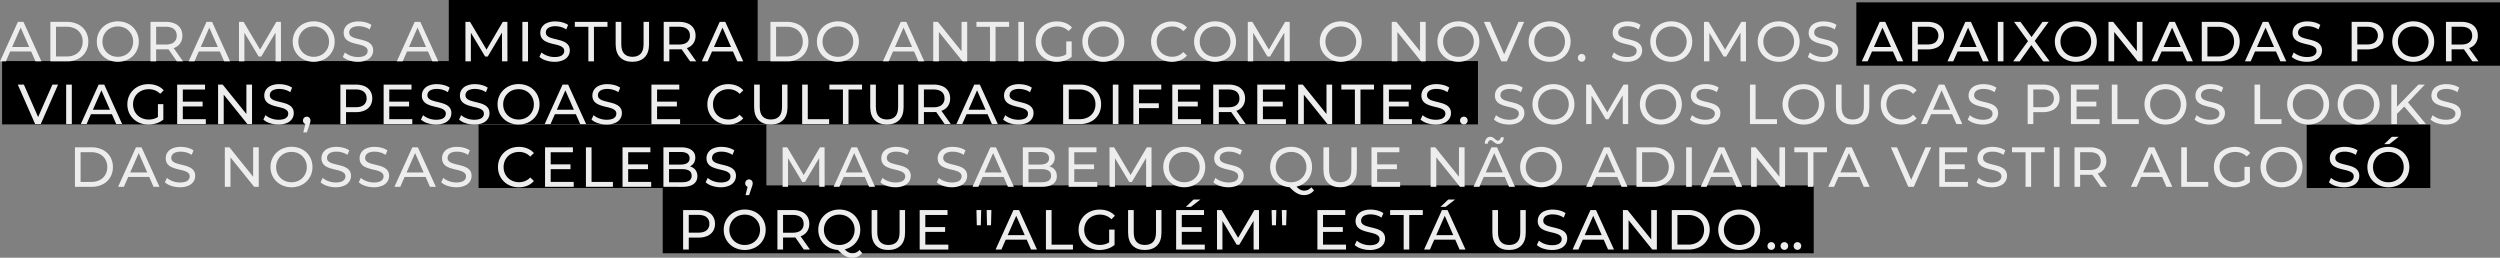 <svg xmlns="http://www.w3.org/2000/svg" viewBox="0 0 3200.18 329.96"><rect x="0" y="0" width="3200.18" height="329.96" fill="#808080" stroke="none"/><defs><style>.cls-1{fill:#ededee;}</style></defs><title>4</title><g id="Camada_2" data-name="Camada 2"><g id="Camada_1-2" data-name="Camada 1"><g id="DESKTOP4_cópia" data-name="DESKTOP4 cópia"><rect x="574.47" width="395.39" height="81.07"/><rect x="2.67" y="78.17" width="1889.22" height="81.07"/><rect x="612.6" y="159.57" width="368.4" height="81.07"/><rect x="2952.74" y="159.57" width="158.22" height="81.07"/><rect x="848.33" y="237.33" width="1473.36" height="86.88"/><rect x="2376.25" y="3.03" width="823.93" height="81.07"/><path class="cls-1" d="M-1493,1285.84l22.88-50.53h7.14l23,50.53h-7.58l-20.43-46.49h2.89l-20.43,46.49Zm9.74-12.64,2-5.77h28.44l2.09,5.77Z" transform="translate(1493.01 -1207.29)"/><path class="cls-1" d="M-1428.55,1285.84v-50.53h21.29a30.85,30.85,0,0,1,14.26,3.17,23.55,23.55,0,0,1,9.6,8.88,25.2,25.2,0,0,1,3.43,13.21,25.17,25.17,0,0,1-3.43,13.21,23.55,23.55,0,0,1-9.6,8.88,30.73,30.73,0,0,1-14.26,3.18Zm7.21-6.28h13.65a23.26,23.26,0,0,0,10.86-2.39,17.22,17.22,0,0,0,7.11-6.67,19.3,19.3,0,0,0,2.53-9.93,19.2,19.2,0,0,0-2.53-10,17.35,17.35,0,0,0-7.11-6.64,23.26,23.26,0,0,0-10.86-2.38h-13.65Z" transform="translate(1493.01 -1207.29)"/><path class="cls-1" d="M-1342.15,1286.41a28.94,28.94,0,0,1-10.72-2,25.43,25.43,0,0,1-8.55-5.45,25.09,25.09,0,0,1-5.64-8.19,25.75,25.75,0,0,1-2-10.25,25.79,25.79,0,0,1,2-10.25,25.09,25.09,0,0,1,5.64-8.19,25.56,25.56,0,0,1,8.51-5.45,28.89,28.89,0,0,1,10.76-2,29.25,29.25,0,0,1,10.68,1.91,25.32,25.32,0,0,1,8.52,5.42,24.58,24.58,0,0,1,5.59,8.22,26.25,26.25,0,0,1,2,10.29,26.08,26.08,0,0,1-2,10.32,24.8,24.8,0,0,1-5.59,8.2,25.29,25.29,0,0,1-8.52,5.41A29,29,0,0,1-1342.15,1286.41Zm0-6.42a20.38,20.38,0,0,0,7.76-1.45,18.55,18.55,0,0,0,6.21-4.07,19.21,19.21,0,0,0,4.11-6.18,19.71,19.71,0,0,0,1.48-7.72,19.52,19.52,0,0,0-1.48-7.69,19.72,19.72,0,0,0-4.11-6.17,18.21,18.21,0,0,0-6.21-4.11,20.57,20.57,0,0,0-7.76-1.45,20.75,20.75,0,0,0-7.83,1.45,18.47,18.47,0,0,0-6.25,4.11,19.33,19.33,0,0,0-4.15,6.17,19.7,19.7,0,0,0-1.48,7.69,19.89,19.89,0,0,0,1.48,7.72,18.84,18.84,0,0,0,4.15,6.18,18.82,18.82,0,0,0,6.25,4.07A20.55,20.55,0,0,0-1342.15,1280Z" transform="translate(1493.01 -1207.29)"/><path class="cls-1" d="M-1300.36,1285.84v-50.53h19.71a27.82,27.82,0,0,1,11.33,2.09,16.13,16.13,0,0,1,7.22,6.06,17.29,17.29,0,0,1,2.53,9.46,17.08,17.08,0,0,1-2.53,9.42,16.2,16.2,0,0,1-7.22,6,27.82,27.82,0,0,1-11.33,2.09h-15.74l3.25-3.32v18.7Zm7.22-18-3.25-3.54h15.52q6.93,0,10.5-3a10.35,10.35,0,0,0,3.58-8.41q0-5.42-3.58-8.37t-10.5-3h-15.52l3.25-3.61Zm26.56,18-12.85-18.34h7.73l13,18.34Z" transform="translate(1493.01 -1207.29)"/><path class="cls-1" d="M-1251.56,1285.84l22.88-50.53h7.15l23,50.53h-7.58l-20.43-46.49h2.89l-20.43,46.49Zm9.74-12.64,2-5.77h28.44l2.09,5.77Z" transform="translate(1493.01 -1207.29)"/><path class="cls-1" d="M-1187.1,1285.84v-50.53h5.92l22.66,38.18h-3.18l22.38-38.18h5.92l.07,50.53h-6.93l-.07-39.63h1.66l-19.92,33.49h-3.32l-20.07-33.49h1.81v39.63Z" transform="translate(1493.01 -1207.29)"/><path class="cls-1" d="M-1091.39,1286.41a29,29,0,0,1-10.72-2,25.43,25.43,0,0,1-8.55-5.45,24.91,24.91,0,0,1-5.63-8.19,25.58,25.58,0,0,1-2-10.25,25.61,25.61,0,0,1,2-10.25,24.91,24.91,0,0,1,5.63-8.19,25.56,25.56,0,0,1,8.51-5.45,28.92,28.92,0,0,1,10.76-2,29.25,29.25,0,0,1,10.68,1.91,25.32,25.32,0,0,1,8.52,5.42,24.43,24.43,0,0,1,5.59,8.22,26.25,26.25,0,0,1,2,10.29,26.08,26.08,0,0,1-2,10.32,24.65,24.65,0,0,1-5.59,8.2,25.29,25.29,0,0,1-8.52,5.41A29,29,0,0,1-1091.39,1286.41Zm0-6.42a20.38,20.38,0,0,0,7.76-1.45,18.55,18.55,0,0,0,6.21-4.07,19.21,19.21,0,0,0,4.11-6.18,19.71,19.71,0,0,0,1.48-7.72,19.52,19.52,0,0,0-1.48-7.69,19.72,19.72,0,0,0-4.11-6.17,18.21,18.21,0,0,0-6.21-4.11,20.57,20.57,0,0,0-7.76-1.45,20.75,20.75,0,0,0-7.83,1.45,18.57,18.57,0,0,0-6.25,4.11,19.33,19.33,0,0,0-4.15,6.17,19.7,19.7,0,0,0-1.48,7.69,19.89,19.89,0,0,0,1.48,7.72,18.84,18.84,0,0,0,4.15,6.18,18.93,18.93,0,0,0,6.25,4.07A20.55,20.55,0,0,0-1091.39,1280Z" transform="translate(1493.01 -1207.29)"/><path class="cls-1" d="M-1034.87,1286.41a34.52,34.52,0,0,1-11.05-1.77,22.54,22.54,0,0,1-8.3-4.58l2.67-5.63a23.42,23.42,0,0,0,7.37,4.19,26.67,26.67,0,0,0,9.31,1.66,21.2,21.2,0,0,0,7.15-1,8.57,8.57,0,0,0,4-2.78,6.65,6.65,0,0,0,1.3-4,5.49,5.49,0,0,0-1.7-4.19,12.74,12.74,0,0,0-4.4-2.56,48.86,48.86,0,0,0-6-1.69q-3.24-.72-6.53-1.7a29.17,29.17,0,0,1-6-2.49,12.23,12.23,0,0,1-4.37-4.08,11.92,11.92,0,0,1-1.66-6.6,13.31,13.31,0,0,1,2.06-7.19,14.33,14.33,0,0,1,6.35-5.27,26.2,26.2,0,0,1,10.94-2,34.21,34.21,0,0,1,8.73,1.15,24.46,24.46,0,0,1,7.51,3.32l-2.38,5.78a23.46,23.46,0,0,0-6.86-3.14,26.83,26.83,0,0,0-7-1,19.35,19.35,0,0,0-7,1.09,8.44,8.44,0,0,0-4,2.89,6.9,6.9,0,0,0-1.27,4,5.57,5.57,0,0,0,1.7,4.26,12.09,12.09,0,0,0,4.4,2.52,59.75,59.75,0,0,0,6,1.7c2.17.5,4.34,1.07,6.53,1.7a27.53,27.53,0,0,1,6,2.45,12.39,12.39,0,0,1,4.37,4,11.61,11.61,0,0,1,1.66,6.5,13,13,0,0,1-2.09,7.11,14.55,14.55,0,0,1-6.46,5.27A26.74,26.74,0,0,1-1034.87,1286.41Z" transform="translate(1493.01 -1207.29)"/><path class="cls-1" d="M-985.07,1285.84l22.89-50.53H-955l23,50.53h-7.58l-20.43-46.49h2.89l-20.43,46.49Zm9.75-12.64,2-5.77h28.44l2.09,5.77Z" transform="translate(1493.01 -1207.29)"/><path class="cls-1" d="M-897.22,1285.84v-50.53h5.92l22.66,38.18h-3.17l22.38-38.18h5.91l.08,50.53h-6.93l-.08-39.63h1.66l-19.92,33.49H-872l-20.07-33.49h1.81v39.63Z" transform="translate(1493.01 -1207.29)"/><path class="cls-1" d="M-824.32,1285.84v-50.53h7.22v50.53Z" transform="translate(1493.01 -1207.29)"/><path class="cls-1" d="M-783.24,1286.41a34.47,34.47,0,0,1-11-1.77,22.45,22.45,0,0,1-8.3-4.58l2.67-5.63a23.48,23.48,0,0,0,7.36,4.19,26.76,26.76,0,0,0,9.32,1.66,21.13,21.13,0,0,0,7.14-1,8.47,8.47,0,0,0,4-2.78,6.59,6.59,0,0,0,1.3-4,5.48,5.48,0,0,0-1.69-4.19,12.7,12.7,0,0,0-4.41-2.56,48.68,48.68,0,0,0-5.95-1.69c-2.17-.48-4.34-1-6.53-1.7a29.17,29.17,0,0,1-6-2.49,12.15,12.15,0,0,1-4.37-4.08,11.92,11.92,0,0,1-1.66-6.6,13.22,13.22,0,0,1,2.06-7.19,14.28,14.28,0,0,1,6.35-5.27,26.18,26.18,0,0,1,10.93-2,34.22,34.22,0,0,1,8.74,1.15,24.4,24.4,0,0,1,7.5,3.32l-2.38,5.78a23.22,23.22,0,0,0-6.86-3.14,26.78,26.78,0,0,0-7-1,19.29,19.29,0,0,0-7,1.09,8.44,8.44,0,0,0-4,2.89,6.83,6.83,0,0,0-1.27,4,5.57,5.57,0,0,0,1.7,4.26,12.09,12.09,0,0,0,4.4,2.52,59.75,59.75,0,0,0,6,1.7q3.24.75,6.53,1.7a27.53,27.53,0,0,1,6,2.45,12.39,12.39,0,0,1,4.37,4,11.7,11.7,0,0,1,1.66,6.5,13,13,0,0,1-2.1,7.11,14.44,14.44,0,0,1-6.46,5.27A26.69,26.69,0,0,1-783.24,1286.41Z" transform="translate(1493.01 -1207.29)"/><path class="cls-1" d="M-739.86,1285.84v-44.25h-17.33v-6.28h41.8v6.28h-17.33v44.25Z" transform="translate(1493.01 -1207.29)"/><path class="cls-1" d="M-683.56,1286.41q-10,0-15.66-5.7t-5.71-16.67v-28.73h7.22v28.44q0,8.45,3.72,12.34t10.5,3.9q6.86,0,10.58-3.9t3.72-12.34v-28.44h7V1264q0,11-5.67,16.67T-683.56,1286.41Z" transform="translate(1493.01 -1207.29)"/><path class="cls-1" d="M-643.43,1285.84v-50.53h19.71a27.79,27.79,0,0,1,11.33,2.09,16.08,16.08,0,0,1,7.22,6.06,17.29,17.29,0,0,1,2.53,9.46,17.08,17.08,0,0,1-2.53,9.42,16.15,16.15,0,0,1-7.22,6,27.79,27.79,0,0,1-11.33,2.09h-15.74l3.25-3.32v18.7Zm7.22-18-3.25-3.54h15.52q6.93,0,10.51-3a10.38,10.38,0,0,0,3.57-8.41q0-5.42-3.57-8.37t-10.51-3h-15.52l3.25-3.61Zm26.56,18-12.84-18.34h7.72l13,18.34Z" transform="translate(1493.01 -1207.29)"/><path class="cls-1" d="M-594.63,1285.84l22.88-50.53h7.15l23,50.53h-7.58l-20.43-46.49h2.89l-20.43,46.49Zm9.74-12.64,1.95-5.77h28.44l2.1,5.77Z" transform="translate(1493.01 -1207.29)"/><path class="cls-1" d="M-506.79,1285.84v-50.53h21.3a30.78,30.78,0,0,1,14.25,3.17,23.42,23.42,0,0,1,9.6,8.88,25.11,25.11,0,0,1,3.43,13.21,25.08,25.08,0,0,1-3.43,13.21,23.42,23.42,0,0,1-9.6,8.88,30.66,30.66,0,0,1-14.25,3.18Zm7.22-6.28h13.64a23.27,23.27,0,0,0,10.87-2.39,17.34,17.34,0,0,0,7.11-6.67,19.29,19.29,0,0,0,2.52-9.93,19.2,19.2,0,0,0-2.52-10,17.47,17.47,0,0,0-7.11-6.64,23.27,23.27,0,0,0-10.87-2.38h-13.64Z" transform="translate(1493.01 -1207.29)"/><path class="cls-1" d="M-420.38,1286.41a28.94,28.94,0,0,1-10.72-2,25.58,25.58,0,0,1-8.56-5.45,25.22,25.22,0,0,1-5.63-8.19,25.75,25.75,0,0,1-2-10.25,25.79,25.79,0,0,1,2-10.25,25.22,25.22,0,0,1,5.63-8.19,25.7,25.7,0,0,1,8.52-5.45,28.89,28.89,0,0,1,10.76-2,29.25,29.25,0,0,1,10.68,1.91,25.32,25.32,0,0,1,8.52,5.42,24.58,24.58,0,0,1,5.59,8.22,26.43,26.43,0,0,1,2,10.29,26.26,26.26,0,0,1-2,10.32,24.8,24.8,0,0,1-5.59,8.2,25.29,25.29,0,0,1-8.52,5.41A29,29,0,0,1-420.38,1286.41Zm0-6.42a20.41,20.41,0,0,0,7.76-1.45,18.41,18.41,0,0,0,6.2-4.07,19.07,19.07,0,0,0,4.12-6.18,19.89,19.89,0,0,0,1.48-7.72,19.7,19.7,0,0,0-1.48-7.69,19.58,19.58,0,0,0-4.12-6.17,18.07,18.07,0,0,0-6.2-4.11,20.61,20.61,0,0,0-7.76-1.45,20.84,20.84,0,0,0-7.84,1.45,18.53,18.53,0,0,0-6.24,4.11,19.33,19.33,0,0,0-4.15,6.17,19.52,19.52,0,0,0-1.48,7.69,19.71,19.71,0,0,0,1.48,7.72,18.84,18.84,0,0,0,4.15,6.18,18.88,18.88,0,0,0,6.24,4.07A20.64,20.64,0,0,0-420.38,1280Z" transform="translate(1493.01 -1207.29)"/><path class="cls-1" d="M-362.85,1285.84l22.88-50.53h7.14l23,50.53h-7.58l-20.43-46.49H-335l-20.43,46.49Zm9.74-12.64,1.95-5.77h28.44l2.09,5.77Z" transform="translate(1493.01 -1207.29)"/><path class="cls-1" d="M-298.4,1285.84v-50.53h5.92l33.42,41.5h-3.1v-41.5h7.22v50.53h-5.92l-33.42-41.51h3.1v41.51Z" transform="translate(1493.01 -1207.29)"/><path class="cls-1" d="M-225.78,1285.84v-44.25H-243.1v-6.28h41.79v6.28h-17.32v44.25Z" transform="translate(1493.01 -1207.29)"/><path class="cls-1" d="M-189.47,1285.84v-50.53h7.22v50.53Z" transform="translate(1493.01 -1207.29)"/><path class="cls-1" d="M-140.32,1286.41a29.27,29.27,0,0,1-10.75-1.91,25.29,25.29,0,0,1-8.52-5.41,25.21,25.21,0,0,1-5.63-8.2,25.75,25.75,0,0,1-2-10.32,25.78,25.78,0,0,1,2-10.32,24.87,24.87,0,0,1,5.67-8.19,25.65,25.65,0,0,1,8.55-5.42,29.68,29.68,0,0,1,10.83-1.91,29.85,29.85,0,0,1,11,2,21.73,21.73,0,0,1,8.45,5.85l-4.48,4.47a20,20,0,0,0-6.75-4.44,21.7,21.7,0,0,0-7.9-1.41,22.1,22.1,0,0,0-8.05,1.45,19.25,19.25,0,0,0-6.43,4,17.94,17.94,0,0,0-4.18,6.17,20,20,0,0,0-1.48,7.76,19.84,19.84,0,0,0,1.48,7.69,18.39,18.39,0,0,0,4.18,6.21,19.13,19.13,0,0,0,6.39,4.07,21.64,21.64,0,0,0,8,1.45,24,24,0,0,0,7.76-1.26,19.16,19.16,0,0,0,6.9-4.23l4.11,5.49a25.47,25.47,0,0,1-8.77,4.8A33.49,33.49,0,0,1-140.32,1286.41Zm12.2-7.36v-18.77h6.93V1280Z" transform="translate(1493.01 -1207.29)"/><path class="cls-1" d="M-80.62,1286.41a28.94,28.94,0,0,1-10.72-2,25.43,25.43,0,0,1-8.55-5.45,24.91,24.91,0,0,1-5.63-8.19,25.58,25.58,0,0,1-2-10.25,25.62,25.62,0,0,1,2-10.25,24.91,24.91,0,0,1,5.63-8.19,25.56,25.56,0,0,1,8.51-5.45,28.92,28.92,0,0,1,10.76-2,29.25,29.25,0,0,1,10.68,1.91,25.32,25.32,0,0,1,8.52,5.42,24.43,24.43,0,0,1,5.59,8.22,26.25,26.25,0,0,1,2,10.29,26.08,26.08,0,0,1-2,10.32,24.65,24.65,0,0,1-5.59,8.2,25.29,25.29,0,0,1-8.52,5.41A29,29,0,0,1-80.62,1286.41Zm0-6.42a20.38,20.38,0,0,0,7.76-1.45,18.55,18.55,0,0,0,6.21-4.07,19.21,19.21,0,0,0,4.11-6.18,19.71,19.71,0,0,0,1.48-7.72,19.52,19.52,0,0,0-1.48-7.69,19.72,19.72,0,0,0-4.11-6.17,18.21,18.21,0,0,0-6.21-4.11,20.57,20.57,0,0,0-7.76-1.45,20.75,20.75,0,0,0-7.83,1.45,18.47,18.47,0,0,0-6.25,4.11,19.33,19.33,0,0,0-4.15,6.17,19.7,19.7,0,0,0-1.48,7.69,19.89,19.89,0,0,0,1.48,7.72,18.84,18.84,0,0,0,4.15,6.18,18.82,18.82,0,0,0,6.25,4.07A20.55,20.55,0,0,0-80.62,1280Z" transform="translate(1493.01 -1207.29)"/><path class="cls-1" d="M7.15,1286.41a28.72,28.72,0,0,1-10.64-1.91,24.89,24.89,0,0,1-8.45-5.41,25.41,25.41,0,0,1-5.59-8.2,27.25,27.25,0,0,1,0-20.64,24.91,24.91,0,0,1,5.63-8.19,25.24,25.24,0,0,1,8.48-5.42,29,29,0,0,1,10.64-1.91,28.82,28.82,0,0,1,10.8,2,22.23,22.23,0,0,1,8.41,5.89l-4.7,4.55a18.69,18.69,0,0,0-6.49-4.52,20.3,20.3,0,0,0-7.73-1.48,21.3,21.3,0,0,0-7.9,1.45,19,19,0,0,0-6.32,4,18.29,18.29,0,0,0-4.15,6.17,21.08,21.08,0,0,0,0,15.52,18.29,18.29,0,0,0,4.15,6.17,19,19,0,0,0,6.32,4,21.1,21.1,0,0,0,7.9,1.45,20.12,20.12,0,0,0,7.73-1.48,18.38,18.38,0,0,0,6.49-4.59l4.7,4.55a22.52,22.52,0,0,1-8.41,5.92A28.43,28.43,0,0,1,7.15,1286.41Z" transform="translate(1493.01 -1207.29)"/><path class="cls-1" d="M62.44,1286.41a28.88,28.88,0,0,1-10.71-2,25.58,25.58,0,0,1-8.56-5.45,25.06,25.06,0,0,1-5.63-8.19,27,27,0,0,1,0-20.5,25.06,25.06,0,0,1,5.63-8.19,25.7,25.7,0,0,1,8.52-5.45,28.87,28.87,0,0,1,10.75-2,29.34,29.34,0,0,1,10.69,1.91,25.32,25.32,0,0,1,8.52,5.42,24.58,24.58,0,0,1,5.59,8.22,27.81,27.81,0,0,1,0,20.61,24.8,24.8,0,0,1-5.59,8.2,25.29,25.29,0,0,1-8.52,5.41A29.14,29.14,0,0,1,62.44,1286.41Zm0-6.42a20.38,20.38,0,0,0,7.76-1.45,18.45,18.45,0,0,0,6.21-4.07,19.07,19.07,0,0,0,4.12-6.18,20.8,20.8,0,0,0,0-15.41,19.58,19.58,0,0,0-4.12-6.17,18.11,18.11,0,0,0-6.21-4.11,21.68,21.68,0,0,0-15.59,0,18.53,18.53,0,0,0-6.24,4.11,19.17,19.17,0,0,0-4.15,6.17,20.8,20.8,0,0,0,0,15.41,18.68,18.68,0,0,0,4.15,6.18,18.88,18.88,0,0,0,6.24,4.07A20.55,20.55,0,0,0,62.44,1280Z" transform="translate(1493.01 -1207.29)"/><path class="cls-1" d="M104.24,1285.84v-50.53h5.92l22.66,38.18h-3.17L152,1235.31h5.92l.07,50.53h-6.93l-.07-39.63h1.66l-19.92,33.49h-3.32l-20.07-33.49h1.81v39.63Z" transform="translate(1493.01 -1207.29)"/><path class="cls-1" d="M223.34,1286.41a28.94,28.94,0,0,1-10.72-2,25.43,25.43,0,0,1-8.55-5.45,24.91,24.91,0,0,1-5.63-8.19,26.89,26.89,0,0,1,0-20.5,24.91,24.91,0,0,1,5.63-8.19,25.56,25.56,0,0,1,8.51-5.45,28.92,28.92,0,0,1,10.76-2,29.25,29.25,0,0,1,10.68,1.91,25.32,25.32,0,0,1,8.52,5.42,24.43,24.43,0,0,1,5.59,8.22,27.68,27.68,0,0,1,0,20.61,24.65,24.65,0,0,1-5.59,8.2,25.29,25.29,0,0,1-8.52,5.41A29,29,0,0,1,223.34,1286.41Zm0-6.42a20.38,20.38,0,0,0,7.76-1.45,18.55,18.55,0,0,0,6.21-4.07,19.21,19.21,0,0,0,4.11-6.18,19.81,19.81,0,0,0-4.11-21.58,18.21,18.21,0,0,0-6.21-4.11,21.68,21.68,0,0,0-15.59,0,18.47,18.47,0,0,0-6.25,4.11,19.33,19.33,0,0,0-4.15,6.17,20.8,20.8,0,0,0,0,15.41,18.65,18.65,0,0,0,10.4,10.25A20.55,20.55,0,0,0,223.34,1280Z" transform="translate(1493.01 -1207.29)"/><path class="cls-1" d="M288.52,1285.84v-50.53h5.92l33.42,41.5h-3.11v-41.5H332v50.53h-5.92l-33.42-41.51h3.11v41.51Z" transform="translate(1493.01 -1207.29)"/><path class="cls-1" d="M373.91,1286.41a29,29,0,0,1-10.72-2,25.53,25.53,0,0,1-8.55-5.45,24.91,24.91,0,0,1-5.63-8.19,27,27,0,0,1,0-20.5,24.91,24.91,0,0,1,5.63-8.19,25.5,25.5,0,0,1,8.52-5.45,28.83,28.83,0,0,1,10.75-2,29.25,29.25,0,0,1,10.68,1.91,25.12,25.12,0,0,1,8.52,5.42,24.6,24.6,0,0,1,5.6,8.22,27.81,27.81,0,0,1,0,20.61,24.83,24.83,0,0,1-5.6,8.2,25.1,25.1,0,0,1-8.52,5.41A29,29,0,0,1,373.91,1286.41Zm0-6.42a20.38,20.38,0,0,0,7.76-1.45,18.55,18.55,0,0,0,6.21-4.07,19,19,0,0,0,4.11-6.18,19.81,19.81,0,0,0-4.11-21.58,18.21,18.21,0,0,0-6.21-4.11,21.68,21.68,0,0,0-15.59,0,18.53,18.53,0,0,0-6.24,4.11,19.36,19.36,0,0,0-4.16,6.17,20.93,20.93,0,0,0,0,15.41,18.73,18.73,0,0,0,10.4,10.25A20.55,20.55,0,0,0,373.91,1280Z" transform="translate(1493.01 -1207.29)"/><path class="cls-1" d="M428.7,1285.84l-22.23-50.53h7.79l20.43,46.63h-4.48l20.58-46.63H458l-22.16,50.53Z" transform="translate(1493.01 -1207.29)"/><path class="cls-1" d="M490.7,1286.41a29,29,0,0,1-10.72-2,25.63,25.63,0,0,1-8.55-5.45,25.06,25.06,0,0,1-5.63-8.19,27,27,0,0,1,0-20.5,25.06,25.06,0,0,1,5.63-8.19,25.7,25.7,0,0,1,8.52-5.45,28.87,28.87,0,0,1,10.75-2,29.34,29.34,0,0,1,10.69,1.91,25.18,25.18,0,0,1,8.51,5.42,24.6,24.6,0,0,1,5.6,8.22,27.81,27.81,0,0,1,0,20.61,24.83,24.83,0,0,1-5.6,8.2,25.15,25.15,0,0,1-8.51,5.41A29.14,29.14,0,0,1,490.7,1286.41Zm0-6.42a20.38,20.38,0,0,0,7.76-1.45,18.45,18.45,0,0,0,6.21-4.07,19.07,19.07,0,0,0,4.12-6.18,20.8,20.8,0,0,0,0-15.41,19.58,19.58,0,0,0-4.12-6.17,18.11,18.11,0,0,0-6.21-4.11,21.68,21.68,0,0,0-15.59,0,18.53,18.53,0,0,0-6.24,4.11,19.17,19.17,0,0,0-4.15,6.17,20.8,20.8,0,0,0,0,15.41,18.68,18.68,0,0,0,4.15,6.18,18.88,18.88,0,0,0,6.24,4.07A20.55,20.55,0,0,0,490.7,1280Z" transform="translate(1493.01 -1207.29)"/><path class="cls-1" d="M531.7,1286.27a4.87,4.87,0,0,1-4.9-5,4.67,4.67,0,0,1,1.44-3.54,4.87,4.87,0,0,1,3.46-1.37,4.67,4.67,0,0,1,3.36,1.37,4.72,4.72,0,0,1,1.41,3.54,4.84,4.84,0,0,1-1.41,3.57A4.59,4.59,0,0,1,531.7,1286.27Z" transform="translate(1493.01 -1207.29)"/><path class="cls-1" d="M589.52,1286.41a34.41,34.41,0,0,1-11-1.77,22.37,22.37,0,0,1-8.3-4.58l2.67-5.63a23.37,23.37,0,0,0,7.36,4.19,26.71,26.71,0,0,0,9.31,1.66,21.16,21.16,0,0,0,7.15-1,8.52,8.52,0,0,0,4-2.78,6.59,6.59,0,0,0,1.3-4,5.49,5.49,0,0,0-1.7-4.19,12.74,12.74,0,0,0-4.4-2.56,48.35,48.35,0,0,0-6-1.69q-3.24-.72-6.53-1.7a29.4,29.4,0,0,1-6-2.49,12.31,12.31,0,0,1-4.37-4.08,12,12,0,0,1-1.66-6.6,13.31,13.31,0,0,1,2.06-7.19,14.33,14.33,0,0,1,6.35-5.27,26.23,26.23,0,0,1,10.94-2,34.15,34.15,0,0,1,8.73,1.15,24.46,24.46,0,0,1,7.51,3.32l-2.38,5.78a23.34,23.34,0,0,0-6.86-3.14,26.83,26.83,0,0,0-7-1,19.29,19.29,0,0,0-7,1.09,8.48,8.48,0,0,0-4,2.89,6.89,6.89,0,0,0-1.26,4,5.56,5.56,0,0,0,1.69,4.26,12.05,12.05,0,0,0,4.41,2.52,59.52,59.52,0,0,0,5.95,1.7c2.17.5,4.34,1.07,6.53,1.7a27.82,27.82,0,0,1,6,2.45,12.36,12.36,0,0,1,4.36,4,11.61,11.61,0,0,1,1.66,6.5,12.94,12.94,0,0,1-2.09,7.11,14.55,14.55,0,0,1-6.46,5.27A26.71,26.71,0,0,1,589.52,1286.41Z" transform="translate(1493.01 -1207.29)"/><path class="cls-1" d="M646.4,1286.41a29,29,0,0,1-10.72-2,25.53,25.53,0,0,1-8.55-5.45,24.91,24.91,0,0,1-5.63-8.19,27,27,0,0,1,0-20.5,24.91,24.91,0,0,1,5.63-8.19,25.5,25.5,0,0,1,8.52-5.45,28.83,28.83,0,0,1,10.75-2,29.25,29.25,0,0,1,10.68,1.91,25.12,25.12,0,0,1,8.52,5.42,24.6,24.6,0,0,1,5.6,8.22,27.81,27.81,0,0,1,0,20.61,24.83,24.83,0,0,1-5.6,8.2,25.1,25.1,0,0,1-8.52,5.41A29,29,0,0,1,646.4,1286.41Zm0-6.42a20.38,20.38,0,0,0,7.76-1.45,18.55,18.55,0,0,0,6.21-4.07,19,19,0,0,0,4.11-6.18,19.81,19.81,0,0,0-4.11-21.58,18.21,18.21,0,0,0-6.21-4.11,21.68,21.68,0,0,0-15.59,0,18.53,18.53,0,0,0-6.24,4.11,19.2,19.2,0,0,0-4.16,6.17,20.93,20.93,0,0,0,0,15.41,18.73,18.73,0,0,0,10.4,10.25A20.55,20.55,0,0,0,646.4,1280Z" transform="translate(1493.01 -1207.29)"/><path class="cls-1" d="M688.19,1285.84v-50.53h5.92l22.67,38.18H713.6L736,1235.31h5.92l.07,50.53H735l-.07-39.63h1.66l-19.92,33.49h-3.32l-20.07-33.49h1.8v39.63Z" transform="translate(1493.01 -1207.29)"/><path class="cls-1" d="M783.91,1286.41a28.94,28.94,0,0,1-10.72-2,25.43,25.43,0,0,1-8.55-5.45,25.09,25.09,0,0,1-5.64-8.19,27,27,0,0,1,0-20.5,25.09,25.09,0,0,1,5.64-8.19,25.56,25.56,0,0,1,8.51-5.45,28.89,28.89,0,0,1,10.76-2,29.25,29.25,0,0,1,10.68,1.91,25.32,25.32,0,0,1,8.52,5.42,24.58,24.58,0,0,1,5.59,8.22,27.68,27.68,0,0,1,0,20.61,24.8,24.8,0,0,1-5.59,8.2,25.29,25.29,0,0,1-8.52,5.41A29,29,0,0,1,783.91,1286.41Zm0-6.42a20.38,20.38,0,0,0,7.76-1.45,18.55,18.55,0,0,0,6.21-4.07,19.21,19.21,0,0,0,4.11-6.18,19.81,19.81,0,0,0-4.11-21.58,18.21,18.21,0,0,0-6.21-4.11,21.68,21.68,0,0,0-15.59,0,18.47,18.47,0,0,0-6.25,4.11,19.12,19.12,0,0,0-5.63,13.86,19.71,19.71,0,0,0,1.48,7.72,18.65,18.65,0,0,0,10.4,10.25A20.55,20.55,0,0,0,783.91,1280Z" transform="translate(1493.01 -1207.29)"/><path class="cls-1" d="M840.43,1286.41a34.52,34.52,0,0,1-11-1.77,22.45,22.45,0,0,1-8.3-4.58l2.67-5.63a23.42,23.42,0,0,0,7.37,4.19,26.67,26.67,0,0,0,9.31,1.66,21.13,21.13,0,0,0,7.14-1,8.55,8.55,0,0,0,4-2.78,6.65,6.65,0,0,0,1.29-4,5.48,5.48,0,0,0-1.69-4.19,12.74,12.74,0,0,0-4.4-2.56,48.86,48.86,0,0,0-6-1.69c-2.17-.48-4.34-1-6.53-1.7a29.17,29.17,0,0,1-6-2.49,12.23,12.23,0,0,1-4.37-4.08,11.92,11.92,0,0,1-1.66-6.6,13.22,13.22,0,0,1,2.06-7.19,14.28,14.28,0,0,1,6.35-5.27,26.18,26.18,0,0,1,10.93-2,34.22,34.22,0,0,1,8.74,1.15,24.46,24.46,0,0,1,7.51,3.32l-2.39,5.78a23.28,23.28,0,0,0-6.85-3.14,26.85,26.85,0,0,0-7-1,19.29,19.29,0,0,0-7,1.09,8.44,8.44,0,0,0-4,2.89,6.83,6.83,0,0,0-1.27,4,5.57,5.57,0,0,0,1.7,4.26,12.09,12.09,0,0,0,4.4,2.52,59.75,59.75,0,0,0,6,1.7q3.24.75,6.53,1.7a27.53,27.53,0,0,1,6,2.45,12.39,12.39,0,0,1,4.37,4,11.7,11.7,0,0,1,1.66,6.5,13,13,0,0,1-2.09,7.11,14.53,14.53,0,0,1-6.47,5.27A26.69,26.69,0,0,1,840.43,1286.41Z" transform="translate(1493.01 -1207.29)"/><path class="cls-1" d="M890.23,1285.84l22.88-50.53h7.15l23,50.53h-7.57l-20.43-46.49h2.88l-20.42,46.49ZM900,1273.2l1.95-5.77h28.44l2.09,5.77Z" transform="translate(1493.01 -1207.29)"/><path class="cls-1" d="M954.69,1285.84v-50.53H974.4a27.82,27.82,0,0,1,11.33,2.09,16.13,16.13,0,0,1,7.22,6.06,17.29,17.29,0,0,1,2.52,9.46,17.08,17.08,0,0,1-2.52,9.42,16.39,16.39,0,0,1-7.22,6.06,27.31,27.31,0,0,1-11.33,2.13H958.66l3.25-3.39v18.7Zm7.22-18-3.25-3.61h15.52q6.93,0,10.5-3a11.57,11.57,0,0,0,0-16.74q-3.57-3-10.5-3H958.66l3.25-3.61Z" transform="translate(1493.01 -1207.29)"/><path class="cls-1" d="M999.88,1285.84l22.88-50.53h7.15l22.95,50.53h-7.58l-20.43-46.49h2.89l-20.43,46.49Zm9.74-12.64,2-5.77H1040l2.09,5.77Z" transform="translate(1493.01 -1207.29)"/><path class="cls-1" d="M1064.34,1285.84v-50.53h7.21v50.53Z" transform="translate(1493.01 -1207.29)"/><path class="cls-1" d="M1084,1285.84l21-28.66v5.56l-19.85-27.43h8.23l15.73,21.58-3.25.07,15.67-21.65h7.86l-19.7,27v-5.19l21,28.73h-8.3l-16.74-23h3.17l-16.53,23Z" transform="translate(1493.01 -1207.29)"/><path class="cls-1" d="M1164.24,1286.41a28.94,28.94,0,0,1-10.72-2A25.58,25.58,0,0,1,1145,1279a25.22,25.22,0,0,1-5.63-8.19,27,27,0,0,1,0-20.5,25.22,25.22,0,0,1,5.63-8.19,25.7,25.7,0,0,1,8.52-5.45,28.89,28.89,0,0,1,10.76-2,29.25,29.25,0,0,1,10.68,1.91,25.32,25.32,0,0,1,8.52,5.42,24.58,24.58,0,0,1,5.59,8.22,27.68,27.68,0,0,1,0,20.61,24.8,24.8,0,0,1-5.59,8.2,25.29,25.29,0,0,1-8.52,5.41A29,29,0,0,1,1164.24,1286.41Zm0-6.42a20.41,20.41,0,0,0,7.76-1.45,18.41,18.41,0,0,0,6.2-4.07,19.07,19.07,0,0,0,4.12-6.18,20.8,20.8,0,0,0,0-15.41,19.58,19.58,0,0,0-4.12-6.17,18.07,18.07,0,0,0-6.2-4.11,20.61,20.61,0,0,0-7.76-1.45,20.84,20.84,0,0,0-7.84,1.45,18.53,18.53,0,0,0-6.24,4.11,19.12,19.12,0,0,0-5.63,13.86,19.71,19.71,0,0,0,1.48,7.72,18.67,18.67,0,0,0,10.39,10.25A20.64,20.64,0,0,0,1164.24,1280Z" transform="translate(1493.01 -1207.29)"/><path class="cls-1" d="M1206,1285.84v-50.53H1212l33.42,41.5h-3.1v-41.5h7.21v50.53h-5.91l-33.43-41.51h3.11v41.51Z" transform="translate(1493.01 -1207.29)"/><path class="cls-1" d="M1261,1285.84l22.88-50.53H1291l23,50.53h-7.58l-20.42-46.49h2.88l-20.42,46.49Zm9.75-12.64,1.94-5.77h28.44l2.1,5.77Z" transform="translate(1493.01 -1207.29)"/><path class="cls-1" d="M1325.42,1285.84v-50.53h21.29a30.82,30.82,0,0,1,14.26,3.17,23.55,23.55,0,0,1,9.6,8.88,27.15,27.15,0,0,1,0,26.42,23.55,23.55,0,0,1-9.6,8.88,30.7,30.7,0,0,1-14.26,3.18Zm7.22-6.28h13.64a23.2,23.2,0,0,0,10.86-2.39,17.22,17.22,0,0,0,7.11-6.67,20.81,20.81,0,0,0,0-19.89,17.35,17.35,0,0,0-7.11-6.64,23.2,23.2,0,0,0-10.86-2.38h-13.64Z" transform="translate(1493.01 -1207.29)"/><path class="cls-1" d="M1380.64,1285.84l22.88-50.53h7.15l22.95,50.53H1426l-20.42-46.49h2.88l-20.43,46.49Zm9.74-12.64,1.95-5.77h28.44l2.1,5.77Z" transform="translate(1493.01 -1207.29)"/><path class="cls-1" d="M1459.82,1286.41a34.41,34.41,0,0,1-11-1.77,22.45,22.45,0,0,1-8.3-4.58l2.67-5.63a23.37,23.37,0,0,0,7.36,4.19,26.71,26.71,0,0,0,9.31,1.66,21.16,21.16,0,0,0,7.15-1,8.47,8.47,0,0,0,4-2.78,6.59,6.59,0,0,0,1.3-4,5.49,5.49,0,0,0-1.7-4.19,12.65,12.65,0,0,0-4.4-2.56,48.68,48.68,0,0,0-6-1.69q-3.26-.72-6.54-1.7a29.4,29.4,0,0,1-6-2.49,12.2,12.2,0,0,1-4.36-4.08,11.92,11.92,0,0,1-1.66-6.6,13.3,13.3,0,0,1,2-7.19,14.33,14.33,0,0,1,6.35-5.27,26.23,26.23,0,0,1,10.94-2,34.09,34.09,0,0,1,8.73,1.15,24.46,24.46,0,0,1,7.51,3.32l-2.38,5.78a23.34,23.34,0,0,0-6.86-3.14,26.78,26.78,0,0,0-7-1,19.29,19.29,0,0,0-7,1.09,8.48,8.48,0,0,0-4,2.89,6.89,6.89,0,0,0-1.26,4,5.53,5.53,0,0,0,1.7,4.26,12,12,0,0,0,4.4,2.52,59.52,59.52,0,0,0,5.95,1.7q3.26.75,6.54,1.7a27.73,27.73,0,0,1,6,2.45,12.36,12.36,0,0,1,4.36,4,11.61,11.61,0,0,1,1.67,6.5,13,13,0,0,1-2.1,7.11,14.5,14.5,0,0,1-6.46,5.27A26.71,26.71,0,0,1,1459.82,1286.41Z" transform="translate(1493.01 -1207.29)"/><path class="cls-1" d="M1517.28,1285.84v-50.53H1537a27.82,27.82,0,0,1,11.33,2.09,16.13,16.13,0,0,1,7.22,6.06,17.29,17.29,0,0,1,2.52,9.46,17.08,17.08,0,0,1-2.52,9.42,16.39,16.39,0,0,1-7.22,6.06,27.31,27.31,0,0,1-11.33,2.13h-15.74l3.25-3.39v18.7Zm7.22-18-3.25-3.61h15.52q6.93,0,10.5-3a11.57,11.57,0,0,0,0-16.74q-3.57-3-10.5-3h-15.52l3.25-3.61Z" transform="translate(1493.01 -1207.29)"/><path class="cls-1" d="M1596.18,1286.41a28.9,28.9,0,0,1-10.72-2,25.58,25.58,0,0,1-8.56-5.45,25.22,25.22,0,0,1-5.63-8.19,27,27,0,0,1,0-20.5,25.22,25.22,0,0,1,5.63-8.19,25.7,25.7,0,0,1,8.52-5.45,28.89,28.89,0,0,1,10.76-2,29.29,29.29,0,0,1,10.68,1.91,25.32,25.32,0,0,1,8.52,5.42,24.58,24.58,0,0,1,5.59,8.22,27.81,27.81,0,0,1,0,20.61,24.8,24.8,0,0,1-5.59,8.2,25.29,25.29,0,0,1-8.52,5.41A29.08,29.08,0,0,1,1596.18,1286.41Zm0-6.42a20.32,20.32,0,0,0,7.75-1.45,18.35,18.35,0,0,0,6.21-4.07,19.07,19.07,0,0,0,4.12-6.18,20.8,20.8,0,0,0,0-15.41,19.58,19.58,0,0,0-4.12-6.17,18,18,0,0,0-6.21-4.11,20.52,20.52,0,0,0-7.75-1.45,20.84,20.84,0,0,0-7.84,1.45,18.53,18.53,0,0,0-6.24,4.11,19.17,19.17,0,0,0-4.15,6.17,20.8,20.8,0,0,0,0,15.41,18.68,18.68,0,0,0,4.15,6.18,18.88,18.88,0,0,0,6.24,4.07A20.64,20.64,0,0,0,1596.18,1280Z" transform="translate(1493.01 -1207.29)"/><path class="cls-1" d="M1638,1285.84v-50.53h19.7a27.84,27.84,0,0,1,11.34,2.09,16.13,16.13,0,0,1,7.22,6.06,17.29,17.29,0,0,1,2.52,9.46,17.08,17.08,0,0,1-2.52,9.42,16.2,16.2,0,0,1-7.22,6,27.84,27.84,0,0,1-11.34,2.09h-15.73l3.25-3.32v18.7Zm7.22-18-3.25-3.54h15.52q6.93,0,10.5-3a10.38,10.38,0,0,0,3.57-8.41q0-5.42-3.57-8.37t-10.5-3h-15.52l3.25-3.61Zm26.56,18-12.85-18.34h7.73l13,18.34Z" transform="translate(1493.01 -1207.29)"/><path class="cls-1" d="M-1448,1366.13l-22.23-50.53h7.8l20.43,46.63h-4.48l20.57-46.63h7.22l-22.16,50.53Z" transform="translate(1493.01 -1207.29)"/><path class="cls-1" d="M-1408.31,1366.13V1315.6h7.22v50.53Z" transform="translate(1493.01 -1207.29)"/><path class="cls-1" d="M-1389.61,1366.13l22.88-50.53h7.15l22.95,50.53h-7.58l-20.43-46.49h2.89l-20.43,46.49Zm9.74-12.63,1.95-5.78h28.44l2.1,5.78Z" transform="translate(1493.01 -1207.29)"/><path class="cls-1" d="M-1303.06,1366.71a29.29,29.29,0,0,1-10.76-1.92,25.29,25.29,0,0,1-8.52-5.41,25.22,25.22,0,0,1-5.63-8.19,26,26,0,0,1-2-10.33,26,26,0,0,1,2-10.32,24.87,24.87,0,0,1,5.67-8.19,25.62,25.62,0,0,1,8.55-5.41,29.51,29.51,0,0,1,10.83-1.92,29.82,29.82,0,0,1,11,2,21.73,21.73,0,0,1,8.45,5.85l-4.48,4.47a20,20,0,0,0-6.75-4.44,21.91,21.91,0,0,0-7.9-1.4,22.1,22.1,0,0,0-8,1.44,19.1,19.1,0,0,0-6.42,4,18.06,18.06,0,0,0-4.19,6.17,20,20,0,0,0-1.48,7.76,19.81,19.81,0,0,0,1.48,7.69,18.42,18.42,0,0,0,4.19,6.21,18.8,18.8,0,0,0,6.39,4.08,21.77,21.77,0,0,0,8,1.44,24,24,0,0,0,7.76-1.26,19.1,19.1,0,0,0,6.89-4.22l4.12,5.48a25.66,25.66,0,0,1-8.77,4.8A33.55,33.55,0,0,1-1303.06,1366.71Zm12.2-7.37v-18.76h6.93v19.7Z" transform="translate(1493.01 -1207.29)"/><path class="cls-1" d="M-1259,1359.85h29.45v6.28h-36.67V1315.6h35.66v6.28H-1259Zm-.65-22.45h26v6.14h-26Z" transform="translate(1493.01 -1207.29)"/><path class="cls-1" d="M-1213.85,1366.13V1315.6h5.92l33.42,41.51h-3.1V1315.6h7.22v50.53h-5.92l-33.42-41.51h3.1v41.51Z" transform="translate(1493.01 -1207.29)"/><path class="cls-1" d="M-1136.54,1366.71a34.41,34.41,0,0,1-11-1.77,22.52,22.52,0,0,1-8.3-4.59l2.67-5.63a23.37,23.37,0,0,0,7.36,4.19,26.48,26.48,0,0,0,9.31,1.66,21.16,21.16,0,0,0,7.15-1,8.45,8.45,0,0,0,4-2.78,6.57,6.57,0,0,0,1.3-4,5.46,5.46,0,0,0-1.7-4.18,12.59,12.59,0,0,0-4.4-2.56,48.3,48.3,0,0,0-6-1.7q-3.24-.72-6.53-1.7a29.4,29.4,0,0,1-6-2.49,12.31,12.31,0,0,1-4.37-4.08,12,12,0,0,1-1.66-6.6,13.27,13.27,0,0,1,2.06-7.18,14.27,14.27,0,0,1,6.35-5.27,26.22,26.22,0,0,1,10.94-2,33.72,33.72,0,0,1,8.73,1.16,24.22,24.22,0,0,1,7.51,3.32l-2.38,5.77a23.34,23.34,0,0,0-6.86-3.14,26.81,26.81,0,0,0-7-1,19.31,19.31,0,0,0-7,1.08,8.54,8.54,0,0,0-4,2.89,6.89,6.89,0,0,0-1.26,4,5.56,5.56,0,0,0,1.69,4.26,12.21,12.21,0,0,0,4.41,2.53,59.6,59.6,0,0,0,6,1.69c2.17.51,4.34,1.07,6.53,1.7a27.82,27.82,0,0,1,6,2.45,12.29,12.29,0,0,1,4.36,4,11.58,11.58,0,0,1,1.66,6.49,12.94,12.94,0,0,1-2.09,7.11,14.49,14.49,0,0,1-6.46,5.27A26.54,26.54,0,0,1-1136.54,1366.71Z" transform="translate(1493.01 -1207.29)"/><path class="cls-1" d="M-1104.78,1376.81l3.61-14.58.94,4.19a5,5,0,0,1-3.5-1.3,4.59,4.59,0,0,1-1.41-3.54,4.74,4.74,0,0,1,1.41-3.54,4.75,4.75,0,0,1,3.43-1.37,4.41,4.41,0,0,1,3.39,1.41,5,5,0,0,1,1.3,3.5,9.36,9.36,0,0,1-.11,1.41,13.24,13.24,0,0,1-.36,1.59c-.17.6-.42,1.33-.76,2.2l-3.39,10Z" transform="translate(1493.01 -1207.29)"/><path class="cls-1" d="M-1057.28,1366.13V1315.6h19.7a27.75,27.75,0,0,1,11.33,2.09,16,16,0,0,1,7.22,6.07,17.17,17.17,0,0,1,2.53,9.45,17,17,0,0,1-2.53,9.42,16.29,16.29,0,0,1-7.22,6.07,27.24,27.24,0,0,1-11.33,2.13h-15.73l3.24-3.4v18.7Zm7.21-18-3.24-3.6h15.52q6.93,0,10.5-3a10.29,10.29,0,0,0,3.57-8.38q0-5.42-3.57-8.37t-10.5-3h-15.52l3.24-3.61Z" transform="translate(1493.01 -1207.29)"/><path class="cls-1" d="M-994.7,1359.85h29.45v6.28h-36.67V1315.6h35.66v6.28H-994.7Zm-.65-22.45h26v6.14h-26Z" transform="translate(1493.01 -1207.29)"/><path class="cls-1" d="M-934.86,1366.71a34.52,34.52,0,0,1-11-1.77,22.61,22.61,0,0,1-8.3-4.59l2.67-5.63a23.42,23.42,0,0,0,7.37,4.19,26.44,26.44,0,0,0,9.31,1.66,21.13,21.13,0,0,0,7.14-1,8.48,8.48,0,0,0,4.05-2.78,6.63,6.63,0,0,0,1.3-4,5.46,5.46,0,0,0-1.7-4.18,12.59,12.59,0,0,0-4.4-2.56,48.81,48.81,0,0,0-6-1.7q-3.24-.72-6.53-1.7a29.17,29.17,0,0,1-6-2.49,12.23,12.23,0,0,1-4.37-4.08,11.9,11.9,0,0,1-1.66-6.6,13.27,13.27,0,0,1,2.06-7.18,14.27,14.27,0,0,1,6.35-5.27,26.17,26.17,0,0,1,10.93-2,33.8,33.8,0,0,1,8.74,1.16,24.22,24.22,0,0,1,7.51,3.32l-2.39,5.77a23.28,23.28,0,0,0-6.85-3.14,26.83,26.83,0,0,0-7-1,19.31,19.31,0,0,0-7,1.08,8.51,8.51,0,0,0-4,2.89,6.83,6.83,0,0,0-1.27,4,5.57,5.57,0,0,0,1.7,4.26,12.25,12.25,0,0,0,4.4,2.53,59.83,59.83,0,0,0,6,1.69c2.16.51,4.34,1.07,6.53,1.7a27.53,27.53,0,0,1,6,2.45,12.32,12.32,0,0,1,4.37,4,11.58,11.58,0,0,1,1.66,6.49,13,13,0,0,1-2.09,7.11,14.49,14.49,0,0,1-6.46,5.27A26.6,26.6,0,0,1-934.86,1366.71Z" transform="translate(1493.01 -1207.29)"/><path class="cls-1" d="M-886.07,1366.71a34.41,34.41,0,0,1-11-1.77,22.61,22.61,0,0,1-8.3-4.59l2.67-5.63a23.37,23.37,0,0,0,7.36,4.19,26.48,26.48,0,0,0,9.31,1.66,21.16,21.16,0,0,0,7.15-1,8.45,8.45,0,0,0,4-2.78,6.57,6.57,0,0,0,1.3-4,5.46,5.46,0,0,0-1.7-4.18,12.5,12.5,0,0,0-4.4-2.56,48.64,48.64,0,0,0-6-1.7q-3.25-.72-6.54-1.7a29.4,29.4,0,0,1-6-2.49,12.31,12.31,0,0,1-4.37-4.08,12,12,0,0,1-1.66-6.6,13.27,13.27,0,0,1,2.06-7.18,14.27,14.27,0,0,1,6.35-5.27,26.22,26.22,0,0,1,10.94-2,33.72,33.72,0,0,1,8.73,1.16,24.22,24.22,0,0,1,7.51,3.32l-2.38,5.77a23.34,23.34,0,0,0-6.86-3.14,26.81,26.81,0,0,0-7-1,19.31,19.31,0,0,0-7,1.08,8.54,8.54,0,0,0-4,2.89,6.89,6.89,0,0,0-1.26,4,5.56,5.56,0,0,0,1.69,4.26A12.21,12.21,0,0,0-891,1336a59.6,59.6,0,0,0,6,1.69c2.17.51,4.35,1.07,6.54,1.7a27.94,27.94,0,0,1,6,2.45,12.29,12.29,0,0,1,4.36,4,11.58,11.58,0,0,1,1.66,6.49,12.94,12.94,0,0,1-2.09,7.11,14.49,14.49,0,0,1-6.46,5.27A26.54,26.54,0,0,1-886.07,1366.71Z" transform="translate(1493.01 -1207.29)"/><path class="cls-1" d="M-829.19,1366.71a29,29,0,0,1-10.72-2,25.69,25.69,0,0,1-8.55-5.45,25.21,25.21,0,0,1-5.63-8.2,25.55,25.55,0,0,1-2-10.25,25.61,25.61,0,0,1,2-10.25,25.28,25.28,0,0,1,5.63-8.19,25.66,25.66,0,0,1,8.52-5.45,28.83,28.83,0,0,1,10.75-2,29,29,0,0,1,10.68,1.92,25.1,25.1,0,0,1,8.52,5.41,24.64,24.64,0,0,1,5.6,8.23,26.34,26.34,0,0,1,2,10.28,26.31,26.31,0,0,1-2,10.33,24.68,24.68,0,0,1-5.6,8.19,25.1,25.1,0,0,1-8.52,5.41A29,29,0,0,1-829.19,1366.71Zm0-6.43a20.56,20.56,0,0,0,7.76-1.44,18.43,18.43,0,0,0,6.21-4.08,18.84,18.84,0,0,0,4.11-6.17,19.76,19.76,0,0,0,1.48-7.73,19.44,19.44,0,0,0-1.48-7.68,19.27,19.27,0,0,0-4.11-6.17,18.23,18.23,0,0,0-6.21-4.12,20.56,20.56,0,0,0-7.76-1.44,20.74,20.74,0,0,0-7.83,1.44,18.55,18.55,0,0,0-6.24,4.12,19.06,19.06,0,0,0-4.15,6.17,19.44,19.44,0,0,0-1.48,7.68,19.76,19.76,0,0,0,1.48,7.73,18.64,18.64,0,0,0,4.15,6.17,18.75,18.75,0,0,0,6.24,4.08A20.74,20.74,0,0,0-829.19,1360.28Z" transform="translate(1493.01 -1207.29)"/><path class="cls-1" d="M-795.77,1366.13l22.89-50.53h7.14l23,50.53h-7.58l-20.43-46.49h2.89l-20.43,46.49Zm9.75-12.63,1.95-5.78h28.44l2.09,5.78Z" transform="translate(1493.01 -1207.29)"/><path class="cls-1" d="M-716.58,1366.71a34.52,34.52,0,0,1-11-1.77,22.61,22.61,0,0,1-8.3-4.59l2.67-5.63a23.42,23.42,0,0,0,7.37,4.19,26.44,26.44,0,0,0,9.31,1.66,21.13,21.13,0,0,0,7.14-1,8.48,8.48,0,0,0,4.05-2.78,6.62,6.62,0,0,0,1.29-4,5.46,5.46,0,0,0-1.69-4.18,12.59,12.59,0,0,0-4.4-2.56,48.81,48.81,0,0,0-6-1.7c-2.17-.48-4.34-1-6.53-1.7a29.17,29.17,0,0,1-6-2.49,12.23,12.23,0,0,1-4.37-4.08,11.9,11.9,0,0,1-1.66-6.6,13.19,13.19,0,0,1,2.06-7.18,14.21,14.21,0,0,1,6.35-5.27,26.17,26.17,0,0,1,10.93-2,33.8,33.8,0,0,1,8.74,1.16,24.22,24.22,0,0,1,7.51,3.32l-2.39,5.77a23.28,23.28,0,0,0-6.85-3.14,26.83,26.83,0,0,0-7-1,19.31,19.31,0,0,0-7,1.08,8.51,8.51,0,0,0-4,2.89,6.83,6.83,0,0,0-1.27,4,5.57,5.57,0,0,0,1.7,4.26,12.25,12.25,0,0,0,4.4,2.53,59.83,59.83,0,0,0,6,1.69c2.16.51,4.34,1.07,6.53,1.7a27.53,27.53,0,0,1,6,2.45,12.32,12.32,0,0,1,4.37,4,11.66,11.66,0,0,1,1.66,6.49,13,13,0,0,1-2.09,7.11,14.46,14.46,0,0,1-6.47,5.27A26.52,26.52,0,0,1-716.58,1366.71Z" transform="translate(1493.01 -1207.29)"/><path class="cls-1" d="M-651.91,1359.85h29.45v6.28h-36.67V1315.6h35.66v6.28h-28.44Zm-.65-22.45h26v6.14h-26Z" transform="translate(1493.01 -1207.29)"/><path class="cls-1" d="M-560.81,1366.71a28.81,28.81,0,0,1-10.65-1.92,25,25,0,0,1-8.45-5.41,25.42,25.42,0,0,1-5.59-8.19,25.8,25.8,0,0,1-2-10.33,25.78,25.78,0,0,1,2-10.32,25.06,25.06,0,0,1,5.63-8.19,25.32,25.32,0,0,1,8.48-5.41,28.81,28.81,0,0,1,10.65-1.92,28.77,28.77,0,0,1,10.79,2,22,22,0,0,1,8.41,5.88l-4.69,4.55a18.7,18.7,0,0,0-6.5-4.51,20.1,20.1,0,0,0-7.72-1.48,21.35,21.35,0,0,0-7.91,1.44,18.92,18.92,0,0,0-6.31,4,18.24,18.24,0,0,0-4.15,6.17,20,20,0,0,0-1.48,7.76,20,20,0,0,0,1.48,7.76,18.19,18.19,0,0,0,4.15,6.18,18.92,18.92,0,0,0,6.31,4,21.35,21.35,0,0,0,7.91,1.44,20.1,20.1,0,0,0,7.72-1.48,18.26,18.26,0,0,0,6.5-4.58l4.69,4.55a22.42,22.42,0,0,1-8.41,5.91A28.42,28.42,0,0,1-560.81,1366.71Z" transform="translate(1493.01 -1207.29)"/><path class="cls-1" d="M-506.32,1366.71q-10,0-15.66-5.71t-5.7-16.67V1315.6h7.22V1344q0,8.45,3.71,12.34t10.51,3.9q6.86,0,10.57-3.9t3.72-12.34V1315.6h7v28.73q0,11-5.67,16.67T-506.32,1366.71Z" transform="translate(1493.01 -1207.29)"/><path class="cls-1" d="M-466.18,1366.13V1315.6H-459v44.25h27.35v6.28Z" transform="translate(1493.01 -1207.29)"/><path class="cls-1" d="M-414,1366.13v-44.25h-17.33v-6.28h41.8v6.28h-17.33v44.25Z" transform="translate(1493.01 -1207.29)"/><path class="cls-1" d="M-357.69,1366.71q-10,0-15.66-5.71t-5.71-16.67V1315.6h7.22V1344q0,8.45,3.72,12.34t10.5,3.9q6.86,0,10.58-3.9t3.71-12.34V1315.6h7v28.73q0,11-5.67,16.67T-357.69,1366.71Z" transform="translate(1493.01 -1207.29)"/><path class="cls-1" d="M-317.56,1366.13V1315.6h19.71a27.82,27.82,0,0,1,11.33,2.09,16.09,16.09,0,0,1,7.22,6.07,17.26,17.26,0,0,1,2.53,9.45,17.08,17.08,0,0,1-2.53,9.42,16.08,16.08,0,0,1-7.22,6,27.65,27.65,0,0,1-11.33,2.09h-15.74l3.25-3.32v18.7Zm7.22-18-3.25-3.53h15.52q6.93,0,10.5-3a10.34,10.34,0,0,0,3.58-8.41q0-5.42-3.58-8.37t-10.5-3h-15.52l3.25-3.61Zm26.56,18-12.85-18.34h7.73l13,18.34Z" transform="translate(1493.01 -1207.29)"/><path class="cls-1" d="M-268.76,1366.13l22.88-50.53h7.14l23,50.53h-7.58l-20.43-46.49h2.89l-20.43,46.49Zm9.74-12.63,1.95-5.78h28.44l2.09,5.78Z" transform="translate(1493.01 -1207.29)"/><path class="cls-1" d="M-189.58,1366.71a34.41,34.41,0,0,1-11-1.77,22.52,22.52,0,0,1-8.3-4.59l2.67-5.63a23.37,23.37,0,0,0,7.36,4.19,26.48,26.48,0,0,0,9.31,1.66,21.16,21.16,0,0,0,7.15-1,8.45,8.45,0,0,0,4-2.78,6.57,6.57,0,0,0,1.3-4,5.46,5.46,0,0,0-1.7-4.18,12.59,12.59,0,0,0-4.4-2.56,48.81,48.81,0,0,0-6-1.7q-3.24-.72-6.53-1.7a29.4,29.4,0,0,1-6-2.49,12.31,12.31,0,0,1-4.37-4.08,12,12,0,0,1-1.66-6.6,13.27,13.27,0,0,1,2.06-7.18,14.27,14.27,0,0,1,6.35-5.27,26.22,26.22,0,0,1,10.94-2,33.78,33.78,0,0,1,8.73,1.16,24.22,24.22,0,0,1,7.51,3.32l-2.38,5.77a23.34,23.34,0,0,0-6.86-3.14,26.81,26.81,0,0,0-7-1,19.28,19.28,0,0,0-7,1.08,8.54,8.54,0,0,0-4,2.89,6.89,6.89,0,0,0-1.26,4,5.56,5.56,0,0,0,1.69,4.26,12.21,12.21,0,0,0,4.41,2.53,59.6,59.6,0,0,0,6,1.69c2.17.51,4.34,1.07,6.53,1.7a27.82,27.82,0,0,1,6,2.45,12.38,12.38,0,0,1,4.36,4,11.58,11.58,0,0,1,1.66,6.49,13,13,0,0,1-2.09,7.11,14.49,14.49,0,0,1-6.46,5.27A26.54,26.54,0,0,1-189.58,1366.71Z" transform="translate(1493.01 -1207.29)"/><path class="cls-1" d="M-132.12,1366.13V1315.6h21.29a30.73,30.73,0,0,1,14.26,3.18,23.46,23.46,0,0,1,9.6,8.87,25.22,25.22,0,0,1,3.43,13.21A25.17,25.17,0,0,1-87,1354.07a23.41,23.41,0,0,1-9.6,8.88,30.73,30.73,0,0,1-14.26,3.18Zm7.22-6.28h13.64a23.32,23.32,0,0,0,10.86-2.38,17.31,17.31,0,0,0,7.11-6.68,19.15,19.15,0,0,0,2.53-9.93,19.11,19.11,0,0,0-2.53-10,17.35,17.35,0,0,0-7.11-6.64,23.2,23.2,0,0,0-10.86-2.38H-124.9Z" transform="translate(1493.01 -1207.29)"/><path class="cls-1" d="M-68.53,1366.13V1315.6h7.22v50.53Z" transform="translate(1493.01 -1207.29)"/><path class="cls-1" d="M-35,1366.13h-7.22V1315.6H-6.52v6.28H-35Zm-.73-26.64H-9.63v6.21H-35.69Z" transform="translate(1493.01 -1207.29)"/><path class="cls-1" d="M14.84,1359.85H44.29v6.28H7.62V1315.6H43.28v6.28H14.84Zm-.65-22.45h26v6.14h-26Z" transform="translate(1493.01 -1207.29)"/><path class="cls-1" d="M60,1366.13V1315.6H79.66A27.75,27.75,0,0,1,91,1317.69a16,16,0,0,1,7.22,6.07,17.17,17.17,0,0,1,2.53,9.45,17,17,0,0,1-2.53,9.42,16,16,0,0,1-7.22,6,27.59,27.59,0,0,1-11.33,2.09H63.93l3.24-3.32v18.7Zm7.22-18-3.24-3.53H79.44q6.93,0,10.51-3a10.36,10.36,0,0,0,3.57-8.41q0-5.42-3.57-8.37t-10.51-3H63.93l3.24-3.61Zm26.57,18-12.85-18.34h7.72l13,18.34Z" transform="translate(1493.01 -1207.29)"/><path class="cls-1" d="M123.62,1359.85h29.45v6.28H116.4V1315.6h35.66v6.28H123.62ZM123,1337.4h26v6.14H123Z" transform="translate(1493.01 -1207.29)"/><path class="cls-1" d="M168.73,1366.13V1315.6h5.92l33.42,41.51H205V1315.6h7.22v50.53h-5.92l-33.42-41.51H176v41.51Z" transform="translate(1493.01 -1207.29)"/><path class="cls-1" d="M241.35,1366.13v-44.25H224v-6.28h41.79v6.28H248.5v44.25Z" transform="translate(1493.01 -1207.29)"/><path class="cls-1" d="M284.88,1359.85h29.45v6.28H277.66V1315.6h35.66v6.28H284.88Zm-.65-22.45h26v6.14h-26Z" transform="translate(1493.01 -1207.29)"/><path class="cls-1" d="M344.72,1366.71a34.43,34.43,0,0,1-11.05-1.77,22.61,22.61,0,0,1-8.3-4.59l2.67-5.63a23.37,23.37,0,0,0,7.36,4.19,26.53,26.53,0,0,0,9.32,1.66,21.13,21.13,0,0,0,7.14-1,8.4,8.4,0,0,0,4-2.78,6.57,6.57,0,0,0,1.3-4,5.46,5.46,0,0,0-1.69-4.18,12.55,12.55,0,0,0-4.41-2.56,48.64,48.64,0,0,0-6-1.7q-3.25-.72-6.53-1.7a29.49,29.49,0,0,1-6-2.49,12.2,12.2,0,0,1-4.36-4.08,11.9,11.9,0,0,1-1.66-6.6,13.27,13.27,0,0,1,2-7.18A14.3,14.3,0,0,1,335,1317a26.14,26.14,0,0,1,10.93-2,33.8,33.8,0,0,1,8.74,1.16,24.16,24.16,0,0,1,7.5,3.32l-2.38,5.77a23.22,23.22,0,0,0-6.86-3.14,26.75,26.75,0,0,0-7-1,19.31,19.31,0,0,0-7,1.08,8.59,8.59,0,0,0-4,2.89,6.89,6.89,0,0,0-1.26,4,5.57,5.57,0,0,0,1.7,4.26,12.25,12.25,0,0,0,4.4,2.53,59.83,59.83,0,0,0,6,1.69c2.16.51,4.34,1.07,6.53,1.7a27.73,27.73,0,0,1,6,2.45,12.41,12.41,0,0,1,4.37,4,11.66,11.66,0,0,1,1.66,6.49,13,13,0,0,1-2.1,7.11,14.43,14.43,0,0,1-6.46,5.27A26.52,26.52,0,0,1,344.72,1366.71Z" transform="translate(1493.01 -1207.29)"/><path class="cls-1" d="M380.88,1366.56a4.87,4.87,0,0,1-4.91-5,4.69,4.69,0,0,1,1.44-3.54,4.87,4.87,0,0,1,3.47-1.37,4.65,4.65,0,0,1,3.35,1.37,4.74,4.74,0,0,1,1.41,3.54,4.82,4.82,0,0,1-1.41,3.57A4.57,4.57,0,0,1,380.88,1366.56Z" transform="translate(1493.01 -1207.29)"/><path class="cls-1" d="M438.69,1366.71a34.41,34.41,0,0,1-11-1.77,22.61,22.61,0,0,1-8.3-4.59l2.67-5.63a23.37,23.37,0,0,0,7.36,4.19,26.52,26.52,0,0,0,9.31,1.66,21.16,21.16,0,0,0,7.15-1,8.4,8.4,0,0,0,4-2.78,6.57,6.57,0,0,0,1.3-4,5.46,5.46,0,0,0-1.69-4.18,12.64,12.64,0,0,0-4.41-2.56,48.64,48.64,0,0,0-5.95-1.7q-3.25-.72-6.53-1.7a29.26,29.26,0,0,1-6-2.49,12.2,12.2,0,0,1-4.36-4.08,11.9,11.9,0,0,1-1.66-6.6,13.27,13.27,0,0,1,2.05-7.18A14.3,14.3,0,0,1,429,1317a26.14,26.14,0,0,1,10.93-2,33.8,33.8,0,0,1,8.74,1.16,24.27,24.27,0,0,1,7.5,3.32l-2.38,5.77a23.22,23.22,0,0,0-6.86-3.14,26.75,26.75,0,0,0-7-1,19.31,19.31,0,0,0-7,1.08,8.59,8.59,0,0,0-4,2.89,6.89,6.89,0,0,0-1.26,4,5.57,5.57,0,0,0,1.7,4.26,12.25,12.25,0,0,0,4.4,2.53,59.6,59.6,0,0,0,5.95,1.69c2.17.51,4.35,1.07,6.54,1.7a27.73,27.73,0,0,1,6,2.45,12.41,12.41,0,0,1,4.37,4,11.66,11.66,0,0,1,1.66,6.49,13,13,0,0,1-2.1,7.11,14.43,14.43,0,0,1-6.46,5.27A26.54,26.54,0,0,1,438.69,1366.71Z" transform="translate(1493.01 -1207.29)"/><path class="cls-1" d="M495.57,1366.71a29,29,0,0,1-10.72-2,25.79,25.79,0,0,1-8.55-5.45,25.21,25.21,0,0,1-5.63-8.2,27,27,0,0,1,0-20.5,25.28,25.28,0,0,1,5.63-8.19,25.76,25.76,0,0,1,8.52-5.45,30.66,30.66,0,0,1,21.44,0,25.15,25.15,0,0,1,8.51,5.41,24.64,24.64,0,0,1,5.6,8.23,27.81,27.81,0,0,1,0,20.61,24.68,24.68,0,0,1-5.6,8.19,25.15,25.15,0,0,1-8.51,5.41A29.14,29.14,0,0,1,495.57,1366.71Zm0-6.43a20.56,20.56,0,0,0,7.76-1.44,18.43,18.43,0,0,0,6.21-4.08,18.84,18.84,0,0,0,4.11-6.17,19.76,19.76,0,0,0,1.48-7.73,19.3,19.3,0,0,0-5.59-13.85,18.23,18.23,0,0,0-6.21-4.12,21.82,21.82,0,0,0-15.59,0,18.55,18.55,0,0,0-6.24,4.12,19.06,19.06,0,0,0-4.15,6.17,19.44,19.44,0,0,0-1.48,7.68,19.76,19.76,0,0,0,1.48,7.73,18.76,18.76,0,0,0,10.39,10.25A20.74,20.74,0,0,0,495.57,1360.28Z" transform="translate(1493.01 -1207.29)"/><path class="cls-1" d="M537.37,1366.13V1315.6h5.92L566,1353.79h-3.17l22.37-38.19h5.92l.07,50.53h-6.93l-.07-39.63h1.66L565.88,1360h-3.32l-20.07-33.49h1.81v39.63Z" transform="translate(1493.01 -1207.29)"/><path class="cls-1" d="M633.08,1366.71a29,29,0,0,1-10.72-2,25.59,25.59,0,0,1-8.55-5.45,25.06,25.06,0,0,1-5.63-8.2,27,27,0,0,1,0-20.5,25.12,25.12,0,0,1,5.63-8.19,25.66,25.66,0,0,1,8.52-5.45,30.63,30.63,0,0,1,21.43,0,25.19,25.19,0,0,1,8.52,5.41,24.64,24.64,0,0,1,5.6,8.23,27.81,27.81,0,0,1,0,20.61,24.68,24.68,0,0,1-5.6,8.19,25.19,25.19,0,0,1-8.52,5.41A29,29,0,0,1,633.08,1366.71Zm0-6.43a20.56,20.56,0,0,0,7.76-1.44,18.43,18.43,0,0,0,6.21-4.08,19,19,0,0,0,4.11-6.17,19.76,19.76,0,0,0,1.48-7.73,19.3,19.3,0,0,0-5.59-13.85,18.23,18.23,0,0,0-6.21-4.12,21.82,21.82,0,0,0-15.59,0A18.55,18.55,0,0,0,619,1327a19.09,19.09,0,0,0-4.16,6.17,19.62,19.62,0,0,0-1.48,7.68,19.94,19.94,0,0,0,1.48,7.73,18.82,18.82,0,0,0,10.4,10.25A20.74,20.74,0,0,0,633.08,1360.28Z" transform="translate(1493.01 -1207.29)"/><path class="cls-1" d="M689.6,1366.71a34.41,34.41,0,0,1-11-1.77,22.57,22.57,0,0,1-8.31-4.59l2.67-5.63a23.42,23.42,0,0,0,7.37,4.19,26.44,26.44,0,0,0,9.31,1.66,21.09,21.09,0,0,0,7.14-1,8.48,8.48,0,0,0,4-2.78,6.63,6.63,0,0,0,1.3-4,5.46,5.46,0,0,0-1.7-4.18A12.59,12.59,0,0,0,696,1346a48.81,48.81,0,0,0-6-1.7q-3.24-.72-6.53-1.7a29.17,29.17,0,0,1-6-2.49,12.23,12.23,0,0,1-4.37-4.08,11.9,11.9,0,0,1-1.66-6.6,13.27,13.27,0,0,1,2.06-7.18,14.27,14.27,0,0,1,6.35-5.27,26.19,26.19,0,0,1,10.94-2,33.78,33.78,0,0,1,8.73,1.16,24.22,24.22,0,0,1,7.51,3.32l-2.39,5.77a23.28,23.28,0,0,0-6.85-3.14,26.81,26.81,0,0,0-7-1,19.37,19.37,0,0,0-7,1.08,8.51,8.51,0,0,0-4,2.89,6.89,6.89,0,0,0-1.26,4,5.56,5.56,0,0,0,1.69,4.26,12.25,12.25,0,0,0,4.4,2.53,59.83,59.83,0,0,0,6,1.69c2.16.51,4.34,1.07,6.53,1.7a27.53,27.53,0,0,1,6,2.45,12.32,12.32,0,0,1,4.37,4,11.58,11.58,0,0,1,1.66,6.49,13,13,0,0,1-2.09,7.11,14.49,14.49,0,0,1-6.46,5.27A26.57,26.57,0,0,1,689.6,1366.71Z" transform="translate(1493.01 -1207.29)"/><path class="cls-1" d="M747.06,1366.13V1315.6h7.21v44.25h27.36v6.28Z" transform="translate(1493.01 -1207.29)"/><path class="cls-1" d="M815.77,1366.71a28.88,28.88,0,0,1-10.71-2,25.73,25.73,0,0,1-8.56-5.45,25.81,25.81,0,0,1,0-36.89A25.86,25.86,0,0,1,805,1317a30.66,30.66,0,0,1,21.44,0,25.29,25.29,0,0,1,8.52,5.41,24.62,24.62,0,0,1,5.59,8.23,27.81,27.81,0,0,1,0,20.61,24.66,24.66,0,0,1-5.59,8.19,25.29,25.29,0,0,1-8.52,5.41A29.14,29.14,0,0,1,815.77,1366.71Zm0-6.43a20.56,20.56,0,0,0,7.76-1.44,18.33,18.33,0,0,0,6.21-4.08,19,19,0,0,0,4.12-6.17,19.94,19.94,0,0,0,1.48-7.73,19.26,19.26,0,0,0-5.6-13.85,18.14,18.14,0,0,0-6.21-4.12,20.56,20.56,0,0,0-7.76-1.44,20.78,20.78,0,0,0-7.83,1.44,18.55,18.55,0,0,0-6.24,4.12,19.06,19.06,0,0,0-4.15,6.17,19.44,19.44,0,0,0-1.48,7.68,19.76,19.76,0,0,0,1.48,7.73,18.76,18.76,0,0,0,10.39,10.25A20.78,20.78,0,0,0,815.77,1360.28Z" transform="translate(1493.01 -1207.29)"/><path class="cls-1" d="M878.5,1366.71q-10,0-15.66-5.71t-5.7-16.67V1315.6h7.21V1344q0,8.45,3.72,12.34t10.5,3.9q6.85,0,10.58-3.9t3.72-12.34V1315.6h7v28.73q0,11-5.67,16.67T878.5,1366.71Z" transform="translate(1493.01 -1207.29)"/><path class="cls-1" d="M941.23,1366.71a28.81,28.81,0,0,1-10.65-1.92,24.85,24.85,0,0,1-8.44-5.41,25.29,25.29,0,0,1-5.6-8.19,27.4,27.4,0,0,1,0-20.65,25.06,25.06,0,0,1,5.63-8.19,25.32,25.32,0,0,1,8.48-5.41,30.37,30.37,0,0,1,21.44.07,22,22,0,0,1,8.41,5.88l-4.69,4.55a18.7,18.7,0,0,0-6.5-4.51,20.07,20.07,0,0,0-7.72-1.48,21.35,21.35,0,0,0-7.91,1.44,18.92,18.92,0,0,0-6.31,4,18.24,18.24,0,0,0-4.15,6.17,21.08,21.08,0,0,0,0,15.52,18.19,18.19,0,0,0,4.15,6.18,18.92,18.92,0,0,0,6.31,4,21.35,21.35,0,0,0,7.91,1.44,20.07,20.07,0,0,0,7.72-1.48,18.26,18.26,0,0,0,6.5-4.58l4.69,4.55a22.42,22.42,0,0,1-8.41,5.91A28.42,28.42,0,0,1,941.23,1366.71Z" transform="translate(1493.01 -1207.29)"/><path class="cls-1" d="M965.91,1366.13l22.89-50.53h7.14l23,50.53h-7.58l-20.43-46.49h2.89l-20.43,46.49Zm9.75-12.63,2-5.78h28.44l2.09,5.78Z" transform="translate(1493.01 -1207.29)"/><path class="cls-1" d="M1045.1,1366.71a34.52,34.52,0,0,1-11-1.77,22.61,22.61,0,0,1-8.3-4.59l2.67-5.63a23.42,23.42,0,0,0,7.37,4.19,26.44,26.44,0,0,0,9.31,1.66,21.13,21.13,0,0,0,7.14-1,8.48,8.48,0,0,0,4-2.78,6.62,6.62,0,0,0,1.29-4,5.46,5.46,0,0,0-1.69-4.18,12.59,12.59,0,0,0-4.4-2.56,48.81,48.81,0,0,0-6-1.7q-3.24-.72-6.53-1.7a29.17,29.17,0,0,1-6-2.49,12.23,12.23,0,0,1-4.37-4.08,11.9,11.9,0,0,1-1.66-6.6,13.27,13.27,0,0,1,2.06-7.18,14.27,14.27,0,0,1,6.35-5.27,26.17,26.17,0,0,1,10.93-2,33.8,33.8,0,0,1,8.74,1.16,24.22,24.22,0,0,1,7.51,3.32l-2.39,5.77a23.28,23.28,0,0,0-6.85-3.14,26.83,26.83,0,0,0-7-1,19.31,19.31,0,0,0-7,1.08,8.51,8.51,0,0,0-4,2.89,6.83,6.83,0,0,0-1.27,4,5.57,5.57,0,0,0,1.7,4.26,12.25,12.25,0,0,0,4.4,2.53,59.83,59.83,0,0,0,6,1.69c2.16.51,4.34,1.07,6.53,1.7a27.53,27.53,0,0,1,6,2.45,12.32,12.32,0,0,1,4.37,4,11.58,11.58,0,0,1,1.66,6.49,13,13,0,0,1-2.09,7.11,14.49,14.49,0,0,1-6.46,5.27A26.6,26.6,0,0,1,1045.1,1366.71Z" transform="translate(1493.01 -1207.29)"/><path class="cls-1" d="M1102.55,1366.13V1315.6h19.71a27.79,27.79,0,0,1,11.33,2.09,16,16,0,0,1,7.22,6.07,17.26,17.26,0,0,1,2.53,9.45,17.08,17.08,0,0,1-2.53,9.42,16.29,16.29,0,0,1-7.22,6.07,27.27,27.27,0,0,1-11.33,2.13h-15.74l3.25-3.4v18.7Zm7.22-18-3.25-3.6H1122q6.93,0,10.51-3a10.29,10.29,0,0,0,3.57-8.38q0-5.42-3.57-8.37t-10.51-3h-15.52l3.25-3.61Z" transform="translate(1493.01 -1207.29)"/><path class="cls-1" d="M1165.14,1359.85h29.45v6.28h-36.67V1315.6h35.66v6.28h-28.44Zm-.65-22.45h26v6.14h-26Z" transform="translate(1493.01 -1207.29)"/><path class="cls-1" d="M1210.25,1366.13V1315.6h7.22v44.25h27.36v6.28Z" transform="translate(1493.01 -1207.29)"/><path class="cls-1" d="M1279,1366.71a29,29,0,0,1-10.72-2,25.59,25.59,0,0,1-8.55-5.45,25.06,25.06,0,0,1-5.63-8.2,27,27,0,0,1,0-20.5,25.12,25.12,0,0,1,5.63-8.19,25.72,25.72,0,0,1,8.51-5.45,30.66,30.66,0,0,1,21.44,0,25.29,25.29,0,0,1,8.52,5.41,24.47,24.47,0,0,1,5.59,8.23,27.68,27.68,0,0,1,0,20.61,24.51,24.51,0,0,1-5.59,8.19,25.29,25.29,0,0,1-8.52,5.41A29,29,0,0,1,1279,1366.71Zm0-6.43a20.56,20.56,0,0,0,7.76-1.44,18.43,18.43,0,0,0,6.21-4.08,19.16,19.16,0,0,0,4.11-6.17,19.76,19.76,0,0,0,1.48-7.73,19.3,19.3,0,0,0-5.59-13.85,18.23,18.23,0,0,0-6.21-4.12,21.82,21.82,0,0,0-15.59,0,18.6,18.6,0,0,0-6.25,4.12,19.22,19.22,0,0,0-4.15,6.17,19.62,19.62,0,0,0-1.48,7.68,19.94,19.94,0,0,0,1.48,7.73,18.73,18.73,0,0,0,10.4,10.25A20.74,20.74,0,0,0,1279,1360.28Z" transform="translate(1493.01 -1207.29)"/><path class="cls-1" d="M1335.49,1366.71a34.52,34.52,0,0,1-11-1.77,22.61,22.61,0,0,1-8.3-4.59l2.67-5.63a23.42,23.42,0,0,0,7.37,4.19,26.44,26.44,0,0,0,9.31,1.66,21.13,21.13,0,0,0,7.14-1,8.48,8.48,0,0,0,4-2.78,6.63,6.63,0,0,0,1.3-4,5.46,5.46,0,0,0-1.7-4.18,12.59,12.59,0,0,0-4.4-2.56,48.81,48.81,0,0,0-6-1.7q-3.24-.72-6.53-1.7a29.17,29.17,0,0,1-6-2.49,12.23,12.23,0,0,1-4.37-4.08,11.9,11.9,0,0,1-1.66-6.6,13.27,13.27,0,0,1,2.06-7.18,14.27,14.27,0,0,1,6.35-5.27,26.19,26.19,0,0,1,10.94-2,33.78,33.78,0,0,1,8.73,1.16,24.22,24.22,0,0,1,7.51,3.32l-2.39,5.77a23.28,23.28,0,0,0-6.85-3.14,26.81,26.81,0,0,0-7-1,19.37,19.37,0,0,0-7,1.08,8.51,8.51,0,0,0-4,2.89,6.83,6.83,0,0,0-1.27,4,5.57,5.57,0,0,0,1.7,4.26,12.25,12.25,0,0,0,4.4,2.53,59.83,59.83,0,0,0,6,1.69c2.16.51,4.34,1.07,6.53,1.7a27.53,27.53,0,0,1,6,2.45,12.32,12.32,0,0,1,4.37,4,11.58,11.58,0,0,1,1.66,6.49,13,13,0,0,1-2.09,7.11,14.49,14.49,0,0,1-6.46,5.27A26.6,26.6,0,0,1,1335.49,1366.71Z" transform="translate(1493.01 -1207.29)"/><path class="cls-1" d="M1392.94,1366.13V1315.6h7.22v44.25h27.36v6.28Z" transform="translate(1493.01 -1207.29)"/><path class="cls-1" d="M1461.66,1366.71a29,29,0,0,1-10.72-2,25.79,25.79,0,0,1-8.55-5.45,25.21,25.21,0,0,1-5.63-8.2,27,27,0,0,1,0-20.5,25.28,25.28,0,0,1,5.63-8.19,25.86,25.86,0,0,1,8.52-5.45,30.66,30.66,0,0,1,21.44,0,25.15,25.15,0,0,1,8.51,5.41,24.64,24.64,0,0,1,5.6,8.23,27.81,27.81,0,0,1,0,20.61,24.68,24.68,0,0,1-5.6,8.19,25.15,25.15,0,0,1-8.51,5.41A29.14,29.14,0,0,1,1461.66,1366.71Zm0-6.43a20.56,20.56,0,0,0,7.76-1.44,18.33,18.33,0,0,0,6.21-4.08,18.84,18.84,0,0,0,4.11-6.17,19.76,19.76,0,0,0,1.48-7.73,19.3,19.3,0,0,0-5.59-13.85,18.14,18.14,0,0,0-6.21-4.12,21.82,21.82,0,0,0-15.59,0,18.55,18.55,0,0,0-6.24,4.12,19.06,19.06,0,0,0-4.15,6.17,19.44,19.44,0,0,0-1.48,7.68,19.76,19.76,0,0,0,1.48,7.73,18.76,18.76,0,0,0,10.39,10.25A20.74,20.74,0,0,0,1461.66,1360.28Z" transform="translate(1493.01 -1207.29)"/><path class="cls-1" d="M1526.27,1366.71a28.94,28.94,0,0,1-10.72-2,25.73,25.73,0,0,1-8.56-5.45,25.37,25.37,0,0,1-5.63-8.2,27,27,0,0,1,0-20.5,25.43,25.43,0,0,1,5.63-8.19,25.86,25.86,0,0,1,8.52-5.45,30.66,30.66,0,0,1,21.44,0,25.29,25.29,0,0,1,8.52,5.41,24.62,24.62,0,0,1,5.59,8.23,27.68,27.68,0,0,1,0,20.61,24.66,24.66,0,0,1-5.59,8.19,25.29,25.29,0,0,1-8.52,5.41A29,29,0,0,1,1526.27,1366.71Zm0-6.43a20.6,20.6,0,0,0,7.76-1.44,18.29,18.29,0,0,0,6.2-4.08,19,19,0,0,0,4.12-6.17,19.94,19.94,0,0,0,1.48-7.73,19.26,19.26,0,0,0-5.6-13.85,18.1,18.1,0,0,0-6.2-4.12,20.6,20.6,0,0,0-7.76-1.44,20.83,20.83,0,0,0-7.84,1.44,18.55,18.55,0,0,0-6.24,4.12,19.22,19.22,0,0,0-4.15,6.17,19.44,19.44,0,0,0-1.48,7.68,19.76,19.76,0,0,0,1.48,7.73,18.76,18.76,0,0,0,10.39,10.25A20.83,20.83,0,0,0,1526.27,1360.28Z" transform="translate(1493.01 -1207.29)"/><path class="cls-1" d="M1568.06,1366.13V1315.6h7.22v50.53Zm6.35-12.2-.36-8.81,28.66-29.52h8.23L1588.78,1339l-4,4.47Zm29.45,12.2L1583.15,1342l4.83-5.34,24.33,29.45Z" transform="translate(1493.01 -1207.29)"/><path class="cls-1" d="M1637.57,1366.71a34.41,34.41,0,0,1-11-1.77,22.52,22.52,0,0,1-8.3-4.59l2.67-5.63a23.37,23.37,0,0,0,7.36,4.19,26.48,26.48,0,0,0,9.31,1.66,21.16,21.16,0,0,0,7.15-1,8.45,8.45,0,0,0,4-2.78,6.57,6.57,0,0,0,1.3-4,5.46,5.46,0,0,0-1.7-4.18,12.5,12.5,0,0,0-4.4-2.56,48.64,48.64,0,0,0-6-1.7q-3.26-.72-6.54-1.7a29.4,29.4,0,0,1-6-2.49,12.31,12.31,0,0,1-4.37-4.08,12,12,0,0,1-1.66-6.6,13.27,13.27,0,0,1,2.06-7.18,14.27,14.27,0,0,1,6.35-5.27,26.22,26.22,0,0,1,10.94-2,33.72,33.72,0,0,1,8.73,1.16,24.22,24.22,0,0,1,7.51,3.32l-2.38,5.77a23.34,23.34,0,0,0-6.86-3.14,26.81,26.81,0,0,0-7-1,19.31,19.31,0,0,0-7,1.08,8.54,8.54,0,0,0-4,2.89,6.89,6.89,0,0,0-1.26,4,5.56,5.56,0,0,0,1.69,4.26,12.21,12.21,0,0,0,4.41,2.53,59.6,59.6,0,0,0,5.95,1.69c2.17.51,4.35,1.07,6.54,1.7a27.94,27.94,0,0,1,6,2.45,12.29,12.29,0,0,1,4.36,4,11.58,11.58,0,0,1,1.66,6.49,12.94,12.94,0,0,1-2.09,7.11,14.49,14.49,0,0,1-6.46,5.27A26.54,26.54,0,0,1,1637.57,1366.71Z" transform="translate(1493.01 -1207.29)"/><path class="cls-1" d="M-1397.08,1446.42v-50.53h21.29a30.73,30.73,0,0,1,14.26,3.18,23.55,23.55,0,0,1,9.6,8.88,25.17,25.17,0,0,1,3.43,13.21,25.2,25.2,0,0,1-3.43,13.21,23.55,23.55,0,0,1-9.6,8.88,30.85,30.85,0,0,1-14.26,3.17Zm7.22-6.28h13.64a23.2,23.2,0,0,0,10.86-2.38,17.25,17.25,0,0,0,7.11-6.68,19.14,19.14,0,0,0,2.53-9.92,19.11,19.11,0,0,0-2.53-10,17.28,17.28,0,0,0-7.11-6.64,23.2,23.2,0,0,0-10.86-2.39h-13.64Z" transform="translate(1493.01 -1207.29)"/><path class="cls-1" d="M-1341.86,1446.42l22.88-50.53h7.15l22.95,50.53h-7.58l-20.43-46.48h2.89l-20.43,46.48Zm9.74-12.63,1.95-5.77h28.44l2.1,5.77Z" transform="translate(1493.01 -1207.29)"/><path class="cls-1" d="M-1262.68,1447a34.41,34.41,0,0,1-11-1.77,22.74,22.74,0,0,1-8.3-4.58l2.67-5.63a23.35,23.35,0,0,0,7.36,4.18,26.48,26.48,0,0,0,9.31,1.66,20.91,20.91,0,0,0,7.15-1,8.4,8.4,0,0,0,4-2.78,6.54,6.54,0,0,0,1.3-4,5.49,5.49,0,0,0-1.7-4.19,12.5,12.5,0,0,0-4.4-2.56,48.64,48.64,0,0,0-6-1.7q-3.26-.72-6.54-1.69a29.4,29.4,0,0,1-6-2.49,12.2,12.2,0,0,1-4.36-4.08,11.93,11.93,0,0,1-1.67-6.61,13.27,13.27,0,0,1,2.06-7.18,14.33,14.33,0,0,1,6.35-5.27,26.23,26.23,0,0,1,10.94-2,33.71,33.71,0,0,1,8.73,1.15,24.46,24.46,0,0,1,7.51,3.32l-2.38,5.78a23.09,23.09,0,0,0-6.86-3.14,26.83,26.83,0,0,0-7-1,19.31,19.31,0,0,0-7,1.08,8.61,8.61,0,0,0-4,2.89,6.91,6.91,0,0,0-1.26,4,5.5,5.5,0,0,0,1.7,4.26,12.16,12.16,0,0,0,4.4,2.53,59.52,59.52,0,0,0,5.95,1.7c2.17.5,4.35,1.07,6.54,1.69a28.26,28.26,0,0,1,6,2.46,12.27,12.27,0,0,1,4.36,4,11.58,11.58,0,0,1,1.66,6.49,13,13,0,0,1-2.09,7.12,14.47,14.47,0,0,1-6.46,5.26A26.54,26.54,0,0,1-1262.68,1447Z" transform="translate(1493.01 -1207.29)"/><path class="cls-1" d="M-1205.22,1446.42v-50.53h5.92l33.42,41.51h-3.1v-41.51h7.21v50.53h-5.92l-33.42-41.5h3.11v41.5Z" transform="translate(1493.01 -1207.29)"/><path class="cls-1" d="M-1119.83,1447a29,29,0,0,1-10.72-2,25.53,25.53,0,0,1-8.55-5.45,25.06,25.06,0,0,1-5.63-8.19,25.61,25.61,0,0,1-2-10.25,25.58,25.58,0,0,1,2-10.25,25.06,25.06,0,0,1,5.63-8.19,25.35,25.35,0,0,1,8.52-5.45,28.83,28.83,0,0,1,10.75-2,29,29,0,0,1,10.68,1.91,25.25,25.25,0,0,1,8.52,5.41,24.75,24.75,0,0,1,5.6,8.23,26.36,26.36,0,0,1,2,10.29,26.29,26.29,0,0,1-2,10.32,24.68,24.68,0,0,1-5.6,8.19,25.12,25.12,0,0,1-8.52,5.42A29.25,29.25,0,0,1-1119.83,1447Zm0-6.42a20.57,20.57,0,0,0,7.76-1.45,18.43,18.43,0,0,0,6.21-4.08,18.74,18.74,0,0,0,4.11-6.17,19.74,19.74,0,0,0,1.48-7.72,19.52,19.52,0,0,0-1.48-7.69,19.38,19.38,0,0,0-4.11-6.17,18.38,18.38,0,0,0-6.21-4.12,20.56,20.56,0,0,0-7.76-1.44,20.74,20.74,0,0,0-7.83,1.44,18.7,18.7,0,0,0-6.24,4.12,19.17,19.17,0,0,0-4.15,6.17,19.52,19.52,0,0,0-1.48,7.69,19.74,19.74,0,0,0,1.48,7.72,18.54,18.54,0,0,0,4.15,6.17,18.75,18.75,0,0,0,6.24,4.08A20.75,20.75,0,0,0-1119.83,1440.58Z" transform="translate(1493.01 -1207.29)"/><path class="cls-1" d="M-1063.31,1447a34.41,34.41,0,0,1-11-1.77,22.66,22.66,0,0,1-8.3-4.58l2.67-5.63a23.24,23.24,0,0,0,7.36,4.18,26.48,26.48,0,0,0,9.31,1.66,20.91,20.91,0,0,0,7.15-1,8.45,8.45,0,0,0,4-2.78,6.54,6.54,0,0,0,1.3-4,5.49,5.49,0,0,0-1.7-4.19,12.59,12.59,0,0,0-4.4-2.56,48.81,48.81,0,0,0-6-1.7q-3.24-.72-6.53-1.69a29.17,29.17,0,0,1-6-2.49,12.31,12.31,0,0,1-4.37-4.08,12,12,0,0,1-1.66-6.61,13.27,13.27,0,0,1,2.06-7.18,14.33,14.33,0,0,1,6.35-5.27,26.2,26.2,0,0,1,10.94-2,33.77,33.77,0,0,1,8.73,1.15,24.46,24.46,0,0,1,7.51,3.32l-2.38,5.78a23.09,23.09,0,0,0-6.86-3.14,26.83,26.83,0,0,0-7-1,19.28,19.28,0,0,0-7,1.08,8.61,8.61,0,0,0-4,2.89,6.91,6.91,0,0,0-1.26,4,5.53,5.53,0,0,0,1.69,4.26,12.21,12.21,0,0,0,4.41,2.53,59.52,59.52,0,0,0,6,1.7c2.17.5,4.34,1.07,6.53,1.69a28,28,0,0,1,6,2.46,12.3,12.3,0,0,1,4.37,4,11.58,11.58,0,0,1,1.66,6.49,13,13,0,0,1-2.09,7.12,14.47,14.47,0,0,1-6.46,5.26A26.54,26.54,0,0,1-1063.31,1447Z" transform="translate(1493.01 -1207.29)"/><path class="cls-1" d="M-1014.51,1447a34.47,34.47,0,0,1-11-1.77,22.74,22.74,0,0,1-8.3-4.58l2.67-5.63a23.47,23.47,0,0,0,7.36,4.18,26.53,26.53,0,0,0,9.32,1.66,20.88,20.88,0,0,0,7.14-1,8.4,8.4,0,0,0,4-2.78,6.54,6.54,0,0,0,1.3-4,5.48,5.48,0,0,0-1.69-4.19,12.55,12.55,0,0,0-4.41-2.56,48.64,48.64,0,0,0-6-1.7c-2.17-.48-4.34-1-6.53-1.69a29.49,29.49,0,0,1-6-2.49,12.2,12.2,0,0,1-4.36-4.08,11.93,11.93,0,0,1-1.66-6.61,13.27,13.27,0,0,1,2.05-7.18,14.36,14.36,0,0,1,6.36-5.27,26.15,26.15,0,0,1,10.93-2,33.79,33.79,0,0,1,8.74,1.15,24.4,24.4,0,0,1,7.5,3.32l-2.38,5.78a23,23,0,0,0-6.86-3.14,26.78,26.78,0,0,0-7-1,19.31,19.31,0,0,0-7,1.08,8.66,8.66,0,0,0-4,2.89,6.91,6.91,0,0,0-1.26,4,5.54,5.54,0,0,0,1.7,4.26,12.25,12.25,0,0,0,4.4,2.53,59.75,59.75,0,0,0,6,1.7c2.16.5,4.34,1.07,6.53,1.69a28,28,0,0,1,6,2.46,12.38,12.38,0,0,1,4.37,4,11.66,11.66,0,0,1,1.66,6.49,13,13,0,0,1-2.1,7.12,14.42,14.42,0,0,1-6.46,5.26A26.52,26.52,0,0,1-1014.51,1447Z" transform="translate(1493.01 -1207.29)"/><path class="cls-1" d="M-988.1,1446.42l22.89-50.53h7.14l23,50.53h-7.58l-20.43-46.48h2.89l-20.43,46.48Zm9.75-12.63,2-5.77H-948l2.09,5.77Z" transform="translate(1493.01 -1207.29)"/><path class="cls-1" d="M-908.91,1447a34.52,34.52,0,0,1-11.05-1.77,22.74,22.74,0,0,1-8.3-4.58l2.67-5.63a23.41,23.41,0,0,0,7.37,4.18,26.44,26.44,0,0,0,9.31,1.66,20.88,20.88,0,0,0,7.14-1,8.48,8.48,0,0,0,4-2.78,6.6,6.6,0,0,0,1.3-4,5.49,5.49,0,0,0-1.7-4.19,12.59,12.59,0,0,0-4.4-2.56,48.81,48.81,0,0,0-6-1.7q-3.24-.72-6.53-1.69a29.17,29.17,0,0,1-6-2.49,12.23,12.23,0,0,1-4.37-4.08,11.93,11.93,0,0,1-1.66-6.61,13.27,13.27,0,0,1,2.06-7.18,14.33,14.33,0,0,1,6.35-5.27,26.2,26.2,0,0,1,10.94-2,33.77,33.77,0,0,1,8.73,1.15,24.46,24.46,0,0,1,7.51,3.32l-2.39,5.78a23,23,0,0,0-6.85-3.14,26.83,26.83,0,0,0-7-1,19.37,19.37,0,0,0-7,1.08,8.58,8.58,0,0,0-4,2.89,6.85,6.85,0,0,0-1.27,4,5.54,5.54,0,0,0,1.7,4.26,12.25,12.25,0,0,0,4.4,2.53,59.75,59.75,0,0,0,6,1.7c2.16.5,4.34,1.07,6.53,1.69a28,28,0,0,1,6,2.46,12.3,12.3,0,0,1,4.37,4,11.58,11.58,0,0,1,1.66,6.49,13,13,0,0,1-2.09,7.12,14.47,14.47,0,0,1-6.46,5.26A26.6,26.6,0,0,1-908.91,1447Z" transform="translate(1493.01 -1207.29)"/><path class="cls-1" d="M-828.86,1447a29,29,0,0,1-10.65-1.91,24.87,24.87,0,0,1-8.44-5.42,25.29,25.29,0,0,1-5.6-8.19,25.78,25.78,0,0,1-2-10.32,25.71,25.71,0,0,1,2-10.32,25.21,25.21,0,0,1,5.63-8.2,25.47,25.47,0,0,1,8.48-5.41,28.81,28.81,0,0,1,10.65-1.91,28.77,28.77,0,0,1,10.79,2,22.24,22.24,0,0,1,8.41,5.88l-4.69,4.55a18.83,18.83,0,0,0-6.5-4.51,20.07,20.07,0,0,0-7.72-1.48,21.35,21.35,0,0,0-7.91,1.44,18.94,18.94,0,0,0-6.31,4,18.14,18.14,0,0,0-4.15,6.17,20,20,0,0,0-1.48,7.76,20,20,0,0,0,1.48,7.76,18.14,18.14,0,0,0,4.15,6.17,18.92,18.92,0,0,0,6.31,4,21.35,21.35,0,0,0,7.91,1.45,20.25,20.25,0,0,0,7.72-1.48,18.42,18.42,0,0,0,6.5-4.59l4.69,4.55A22.44,22.44,0,0,1-818,1445,28.41,28.41,0,0,1-828.86,1447Z" transform="translate(1493.01 -1207.29)"/><path class="cls-1" d="M-788.08,1440.14h29.45v6.28H-795.3v-50.53h35.66v6.28h-28.44Zm-.65-22.45h26v6.14h-26Z" transform="translate(1493.01 -1207.29)"/><path class="cls-1" d="M-743,1446.42v-50.53h7.21v44.25h27.36v6.28Z" transform="translate(1493.01 -1207.29)"/><path class="cls-1" d="M-688.9,1440.14h29.45v6.28h-36.67v-50.53h35.66v6.28H-688.9Zm-.65-22.45h26v6.14h-26Z" transform="translate(1493.01 -1207.29)"/><path class="cls-1" d="M-643.79,1446.42v-50.53h22.67q8.73,0,13.43,3.5A11.33,11.33,0,0,1-603,1409a12.47,12.47,0,0,1-1.84,6.93,12.16,12.16,0,0,1-4.95,4.33,15.11,15.11,0,0,1-6.71,1.52l1.3-2.17a18.23,18.23,0,0,1,7.65,1.52,12.37,12.37,0,0,1,5.27,4.44,12.75,12.75,0,0,1,1.95,7.25,11.78,11.78,0,0,1-4.87,10.07q-4.87,3.57-14.48,3.57Zm7.22-5.84H-620c4,0,7.05-.68,9.17-2a7,7,0,0,0,3.18-6.35q0-4.4-3.18-6.42c-2.12-1.35-5.17-2-9.17-2h-17.25v-5.85h15.45q5.49,0,8.52-2a6.8,6.8,0,0,0,3-6.06,6.81,6.81,0,0,0-3-6.07c-2-1.34-4.86-2-8.52-2h-14.8Z" transform="translate(1493.01 -1207.29)"/><path class="cls-1" d="M-570.45,1447a34.41,34.41,0,0,1-11-1.77,22.66,22.66,0,0,1-8.3-4.58l2.67-5.63a23.35,23.35,0,0,0,7.36,4.18,26.48,26.48,0,0,0,9.31,1.66,20.91,20.91,0,0,0,7.15-1,8.45,8.45,0,0,0,4-2.78,6.54,6.54,0,0,0,1.3-4,5.49,5.49,0,0,0-1.7-4.19,12.59,12.59,0,0,0-4.4-2.56,48.81,48.81,0,0,0-6-1.7q-3.24-.72-6.53-1.69a29.17,29.17,0,0,1-6-2.49,12.31,12.31,0,0,1-4.37-4.08,12,12,0,0,1-1.66-6.61,13.27,13.27,0,0,1,2.06-7.18,14.33,14.33,0,0,1,6.35-5.27,26.2,26.2,0,0,1,10.94-2,33.77,33.77,0,0,1,8.73,1.15,24.46,24.46,0,0,1,7.51,3.32l-2.38,5.78a23.09,23.09,0,0,0-6.86-3.14,26.83,26.83,0,0,0-7-1,19.28,19.28,0,0,0-7,1.08,8.61,8.61,0,0,0-4,2.89,6.91,6.91,0,0,0-1.26,4,5.53,5.53,0,0,0,1.69,4.26,12.21,12.21,0,0,0,4.41,2.53,59.52,59.52,0,0,0,5.95,1.7c2.17.5,4.34,1.07,6.53,1.69a28.35,28.35,0,0,1,6,2.46,12.35,12.35,0,0,1,4.36,4,11.58,11.58,0,0,1,1.66,6.49,13,13,0,0,1-2.09,7.12,14.47,14.47,0,0,1-6.46,5.26A26.54,26.54,0,0,1-570.45,1447Z" transform="translate(1493.01 -1207.29)"/><path class="cls-1" d="M-538.69,1457.11l3.61-14.59.94,4.19a4.93,4.93,0,0,1-3.5-1.3,4.56,4.56,0,0,1-1.41-3.54,4.7,4.7,0,0,1,1.41-3.53,4.69,4.69,0,0,1,3.43-1.37,4.43,4.43,0,0,1,3.39,1.4,5,5,0,0,1,1.3,3.5,9.16,9.16,0,0,1-.11,1.41,13.24,13.24,0,0,1-.36,1.59c-.17.6-.42,1.34-.76,2.2l-3.39,10Z" transform="translate(1493.01 -1207.29)"/><path class="cls-1" d="M-491.2,1446.42v-50.53h5.92l22.67,38.19h-3.18l22.38-38.19h5.92l.07,50.53h-6.93l-.07-39.63h1.66l-19.92,33.5H-466l-20.07-33.5h1.8v39.63Z" transform="translate(1493.01 -1207.29)"/><path class="cls-1" d="M-425.94,1446.42l22.88-50.53h7.15l23,50.53h-7.58L-401,1399.94h2.89l-20.43,46.48Zm9.74-12.63,1.95-5.77h28.44l2.09,5.77Z" transform="translate(1493.01 -1207.29)"/><path class="cls-1" d="M-346.76,1447a34.41,34.41,0,0,1-11-1.77,22.66,22.66,0,0,1-8.3-4.58l2.67-5.63a23.35,23.35,0,0,0,7.36,4.18,26.48,26.48,0,0,0,9.31,1.66,20.91,20.91,0,0,0,7.15-1,8.45,8.45,0,0,0,4-2.78,6.54,6.54,0,0,0,1.3-4,5.49,5.49,0,0,0-1.7-4.19,12.59,12.59,0,0,0-4.4-2.56,48.64,48.64,0,0,0-5.95-1.7q-3.26-.72-6.54-1.69a29.4,29.4,0,0,1-6-2.49,12.31,12.31,0,0,1-4.37-4.08,12,12,0,0,1-1.66-6.61,13.27,13.27,0,0,1,2.06-7.18,14.33,14.33,0,0,1,6.35-5.27,26.23,26.23,0,0,1,10.94-2,33.71,33.71,0,0,1,8.73,1.15,24.46,24.46,0,0,1,7.51,3.32l-2.38,5.78a23.09,23.09,0,0,0-6.86-3.14,26.83,26.83,0,0,0-7-1,19.31,19.31,0,0,0-7,1.08,8.61,8.61,0,0,0-4,2.89,6.91,6.91,0,0,0-1.26,4,5.53,5.53,0,0,0,1.69,4.26,12.21,12.21,0,0,0,4.41,2.53,59.52,59.52,0,0,0,5.95,1.7c2.17.5,4.34,1.07,6.54,1.69a28.48,28.48,0,0,1,6,2.46,12.27,12.27,0,0,1,4.36,4,11.58,11.58,0,0,1,1.66,6.49,13,13,0,0,1-2.09,7.12,14.47,14.47,0,0,1-6.46,5.26A26.54,26.54,0,0,1-346.76,1447Z" transform="translate(1493.01 -1207.29)"/><path class="cls-1" d="M-274.58,1447a34.41,34.41,0,0,1-11-1.77,22.74,22.74,0,0,1-8.3-4.58l2.67-5.63a23.35,23.35,0,0,0,7.36,4.18,26.48,26.48,0,0,0,9.31,1.66,20.91,20.91,0,0,0,7.15-1,8.4,8.4,0,0,0,4-2.78,6.54,6.54,0,0,0,1.3-4,5.49,5.49,0,0,0-1.7-4.19,12.5,12.5,0,0,0-4.4-2.56,48.64,48.64,0,0,0-5.95-1.7q-3.25-.72-6.54-1.69a29.4,29.4,0,0,1-6-2.49,12.2,12.2,0,0,1-4.36-4.08,11.93,11.93,0,0,1-1.66-6.61,13.27,13.27,0,0,1,2.05-7.18,14.33,14.33,0,0,1,6.35-5.27,26.23,26.23,0,0,1,10.94-2,33.71,33.71,0,0,1,8.73,1.15,24.46,24.46,0,0,1,7.51,3.32l-2.38,5.78a23.09,23.09,0,0,0-6.86-3.14,26.83,26.83,0,0,0-7-1,19.31,19.31,0,0,0-7,1.08,8.61,8.61,0,0,0-4,2.89,6.91,6.91,0,0,0-1.26,4,5.5,5.5,0,0,0,1.7,4.26,12.16,12.16,0,0,0,4.4,2.53,59.52,59.52,0,0,0,5.95,1.7c2.17.5,4.35,1.07,6.54,1.69a28.26,28.26,0,0,1,6,2.46,12.27,12.27,0,0,1,4.36,4,11.58,11.58,0,0,1,1.66,6.49,13,13,0,0,1-2.09,7.12,14.47,14.47,0,0,1-6.46,5.26A26.54,26.54,0,0,1-274.58,1447Z" transform="translate(1493.01 -1207.29)"/><path class="cls-1" d="M-248.16,1446.42l22.88-50.53h7.15l22.95,50.53h-7.58l-20.42-46.48h2.88l-20.42,46.48Zm9.75-12.63,1.95-5.77H-208l2.09,5.77Z" transform="translate(1493.01 -1207.29)"/><path class="cls-1" d="M-183.7,1446.42v-50.53H-161q8.73,0,13.42,3.5a11.3,11.3,0,0,1,4.69,9.57,12.39,12.39,0,0,1-1.84,6.93,12.07,12.07,0,0,1-4.94,4.33,15.12,15.12,0,0,1-6.72,1.52l1.3-2.17a18.31,18.31,0,0,1,7.66,1.52,12.37,12.37,0,0,1,5.27,4.44,12.83,12.83,0,0,1,1.94,7.25,11.75,11.75,0,0,1-4.87,10.07q-4.87,3.57-14.47,3.57Zm7.22-5.84h16.6q6,0,9.17-2a7,7,0,0,0,3.17-6.35q0-4.4-3.17-6.42t-9.17-2h-17.25v-5.85h15.45q5.48,0,8.51-2a6.81,6.81,0,0,0,3-6.06,6.82,6.82,0,0,0-3-6.07c-2-1.34-4.86-2-8.51-2h-14.8Z" transform="translate(1493.01 -1207.29)"/><path class="cls-1" d="M-117.87,1440.14h29.45v6.28h-36.67v-50.53h35.66v6.28h-28.44Zm-.65-22.45h26v6.14h-26Z" transform="translate(1493.01 -1207.29)"/><path class="cls-1" d="M-72.76,1446.42v-50.53h5.92l22.67,38.19h-3.18L-25,1395.89H-19l.07,50.53h-6.93l-.07-39.63h1.66l-19.92,33.5h-3.32l-20.07-33.5h1.8v39.63Z" transform="translate(1493.01 -1207.29)"/><path class="cls-1" d="M23,1447a28.94,28.94,0,0,1-10.72-2,25.58,25.58,0,0,1-8.56-5.45,25.22,25.22,0,0,1-5.63-8.19,27,27,0,0,1,0-20.5,25.22,25.22,0,0,1,5.63-8.19,25.55,25.55,0,0,1,8.52-5.45,28.89,28.89,0,0,1,10.76-2,29,29,0,0,1,10.68,1.91,25.45,25.45,0,0,1,8.52,5.41,24.72,24.72,0,0,1,5.59,8.23,27.68,27.68,0,0,1,0,20.61,24.66,24.66,0,0,1-5.59,8.19,25.32,25.32,0,0,1-8.52,5.42A29.25,29.25,0,0,1,23,1447Zm0-6.42a20.61,20.61,0,0,0,7.76-1.45,18.29,18.29,0,0,0,6.2-4.08,18.92,18.92,0,0,0,4.12-6.17,19.92,19.92,0,0,0,1.48-7.72,19.26,19.26,0,0,0-5.6-13.86,18.24,18.24,0,0,0-6.2-4.12,20.6,20.6,0,0,0-7.76-1.44,20.74,20.74,0,0,0-7.83,1.44,18.65,18.65,0,0,0-6.25,4.12,19.33,19.33,0,0,0-4.15,6.17,19.52,19.52,0,0,0-1.48,7.69,19.74,19.74,0,0,0,1.48,7.72,18.73,18.73,0,0,0,10.4,10.25A20.75,20.75,0,0,0,23,1440.58Z" transform="translate(1493.01 -1207.29)"/><path class="cls-1" d="M79.48,1447a34.52,34.52,0,0,1-11-1.77,22.74,22.74,0,0,1-8.3-4.58L62.8,1435a23.41,23.41,0,0,0,7.37,4.18,26.44,26.44,0,0,0,9.31,1.66,20.88,20.88,0,0,0,7.14-1,8.48,8.48,0,0,0,4-2.78,6.59,6.59,0,0,0,1.29-4,5.48,5.48,0,0,0-1.69-4.19,12.59,12.59,0,0,0-4.4-2.56,48.81,48.81,0,0,0-6-1.7c-2.17-.48-4.34-1-6.53-1.69a29.17,29.17,0,0,1-6-2.49,12.23,12.23,0,0,1-4.37-4.08,11.93,11.93,0,0,1-1.66-6.61,13.19,13.19,0,0,1,2.06-7.18,14.28,14.28,0,0,1,6.35-5.27,26.18,26.18,0,0,1,10.93-2,33.79,33.79,0,0,1,8.74,1.15,24.46,24.46,0,0,1,7.51,3.32l-2.39,5.78a23,23,0,0,0-6.85-3.14,26.85,26.85,0,0,0-7-1,19.31,19.31,0,0,0-7,1.08,8.58,8.58,0,0,0-4,2.89,6.85,6.85,0,0,0-1.27,4,5.54,5.54,0,0,0,1.7,4.26,12.25,12.25,0,0,0,4.4,2.53,59.75,59.75,0,0,0,6,1.7c2.16.5,4.34,1.07,6.53,1.69a28,28,0,0,1,6,2.46,12.3,12.3,0,0,1,4.37,4,11.66,11.66,0,0,1,1.66,6.49,13,13,0,0,1-2.09,7.12,14.45,14.45,0,0,1-6.47,5.26A26.52,26.52,0,0,1,79.48,1447Z" transform="translate(1493.01 -1207.29)"/><path class="cls-1" d="M159.74,1447a29,29,0,0,1-10.72-2,25.63,25.63,0,0,1-8.55-5.45,25.06,25.06,0,0,1-5.63-8.19,27,27,0,0,1,0-20.5,25.06,25.06,0,0,1,5.63-8.19,25.45,25.45,0,0,1,8.52-5.45,28.83,28.83,0,0,1,10.75-2,29.14,29.14,0,0,1,10.69,1.91,25.31,25.31,0,0,1,8.51,5.41,24.75,24.75,0,0,1,5.6,8.23,27.81,27.81,0,0,1,0,20.61,24.68,24.68,0,0,1-5.6,8.19,25.18,25.18,0,0,1-8.51,5.42A29.34,29.34,0,0,1,159.74,1447Zm0-6.42a20.57,20.57,0,0,0,7.76-1.45,18.21,18.21,0,0,0,6.21-4.11,19.23,19.23,0,0,0,4.11-6.21,19.57,19.57,0,0,0,1.48-7.65,19.79,19.79,0,0,0-1.48-7.73,19,19,0,0,0-4.11-6.17,18.73,18.73,0,0,0-6.21-4.08,21.82,21.82,0,0,0-15.59,0,19.07,19.07,0,0,0-6.24,4.08,18.74,18.74,0,0,0-4.15,6.17,19.79,19.79,0,0,0-1.48,7.73,19.57,19.57,0,0,0,1.48,7.65,19,19,0,0,0,4.15,6.21,18.53,18.53,0,0,0,6.24,4.11A20.75,20.75,0,0,0,159.74,1440.58ZM176.27,1457a18.7,18.7,0,0,1-4.83-.61,19,19,0,0,1-4.62-1.95,31.36,31.36,0,0,1-4.77-3.47,71,71,0,0,1-5.34-5.23l7.72-2a34.84,34.84,0,0,0,4.15,4.37,13.87,13.87,0,0,0,3.94,2.45,10.6,10.6,0,0,0,3.9.76,11.84,11.84,0,0,0,9.16-4.33L189,1451A15.75,15.75,0,0,1,176.27,1457Z" transform="translate(1493.01 -1207.29)"/><path class="cls-1" d="M222.47,1447q-10,0-15.66-5.7t-5.71-16.68v-28.73h7.22v28.44q0,8.45,3.72,12.35t10.5,3.9q6.86,0,10.58-3.9t3.71-12.35v-28.44h7v28.73q0,11-5.67,16.68T222.47,1447Z" transform="translate(1493.01 -1207.29)"/><path class="cls-1" d="M269.82,1440.14h29.45v6.28H262.6v-50.53h35.66v6.28H269.82Zm-.65-22.45h26v6.14h-26Z" transform="translate(1493.01 -1207.29)"/><path class="cls-1" d="M338.32,1446.42v-50.53h5.92l33.42,41.51h-3.1v-41.51h7.22v50.53h-5.92l-33.42-41.5h3.1v41.5Z" transform="translate(1493.01 -1207.29)"/><path class="cls-1" d="M393.25,1446.42l22.89-50.53h7.14l23,50.53h-7.58l-20.43-46.48h2.89l-20.43,46.48Zm9.75-12.63L405,1428h28.44l2.09,5.77Zm21.8-42.23a6.36,6.36,0,0,1-3.07-.72,12.35,12.35,0,0,1-2.42-1.7,25.88,25.88,0,0,0-2.09-1.69,3.49,3.49,0,0,0-2-.72,3.14,3.14,0,0,0-2.57,1.19,5.7,5.7,0,0,0-1.12,3.28h-3.89a10.72,10.72,0,0,1,2-6.42,6.08,6.08,0,0,1,5.05-2.38,6.39,6.39,0,0,1,3.11.75,13.47,13.47,0,0,1,2.45,1.74c.72.65,1.41,1.21,2.06,1.69a3.32,3.32,0,0,0,4.58-.43A5,5,0,0,0,428,1383h3.9a10,10,0,0,1-2,6.21A6.21,6.21,0,0,1,424.8,1391.56Z" transform="translate(1493.01 -1207.29)"/><path class="cls-1" d="M479.8,1447a29,29,0,0,1-10.72-2,25.43,25.43,0,0,1-8.55-5.45,24.91,24.91,0,0,1-5.63-8.19,27,27,0,0,1,0-20.5,24.91,24.91,0,0,1,5.63-8.19,25.4,25.4,0,0,1,8.51-5.45,30.74,30.74,0,0,1,21.44,0,25.35,25.35,0,0,1,8.52,5.41,24.75,24.75,0,0,1,5.6,8.23,27.81,27.81,0,0,1,0,20.61,24.68,24.68,0,0,1-5.6,8.19,25.22,25.22,0,0,1-8.52,5.42A29.25,29.25,0,0,1,479.8,1447Zm0-6.42a20.57,20.57,0,0,0,7.76-1.45,18.43,18.43,0,0,0,6.21-4.08,19.05,19.05,0,0,0,4.11-6.17,19.74,19.74,0,0,0,1.48-7.72,19.3,19.3,0,0,0-5.59-13.86,18.38,18.38,0,0,0-6.21-4.12,21.82,21.82,0,0,0-15.59,0,18.75,18.75,0,0,0-6.25,4.12,19.33,19.33,0,0,0-4.15,6.17,19.7,19.7,0,0,0-1.48,7.69,19.92,19.92,0,0,0,1.48,7.72,18.73,18.73,0,0,0,10.4,10.25A20.75,20.75,0,0,0,479.8,1440.58Z" transform="translate(1493.01 -1207.29)"/><path class="cls-1" d="M537.33,1446.42l22.88-50.53h7.15l22.95,50.53h-7.58l-20.43-46.48h2.89l-20.43,46.48Zm9.74-12.63L549,1428h28.44l2.1,5.77Z" transform="translate(1493.01 -1207.29)"/><path class="cls-1" d="M601.79,1446.42v-50.53h21.29a30.73,30.73,0,0,1,14.26,3.18,23.55,23.55,0,0,1,9.6,8.88,27.15,27.15,0,0,1,0,26.42,23.55,23.55,0,0,1-9.6,8.88,30.85,30.85,0,0,1-14.26,3.17Zm7.22-6.28h13.64a23.2,23.2,0,0,0,10.86-2.38,17.25,17.25,0,0,0,7.11-6.68,20.79,20.79,0,0,0,0-19.88,17.28,17.28,0,0,0-7.11-6.64,23.2,23.2,0,0,0-10.86-2.39H609Z" transform="translate(1493.01 -1207.29)"/><path class="cls-1" d="M665.38,1446.42v-50.53h7.22v50.53Z" transform="translate(1493.01 -1207.29)"/><path class="cls-1" d="M684.08,1446.42,707,1395.89h7.14l23,50.53h-7.58l-20.43-46.48h2.89l-20.43,46.48Zm9.74-12.63,1.95-5.77h28.44l2.09,5.77Z" transform="translate(1493.01 -1207.29)"/><path class="cls-1" d="M748.53,1446.42v-50.53h5.92l33.42,41.51h-3.1v-41.51H792v50.53h-5.92l-33.42-41.5h3.1v41.5Z" transform="translate(1493.01 -1207.29)"/><path class="cls-1" d="M821.15,1446.42v-44.25H803.83v-6.28h41.79v6.28H828.3v44.25Z" transform="translate(1493.01 -1207.29)"/><path class="cls-1" d="M847.28,1446.42l22.88-50.53h7.15l23,50.53h-7.58l-20.42-46.48h2.88l-20.42,46.48Zm9.75-12.63L859,1428h28.44l2.1,5.77Z" transform="translate(1493.01 -1207.29)"/><path class="cls-1" d="M949.71,1446.42l-22.24-50.53h7.8l20.43,46.63h-4.48l20.58-46.63H979l-22.16,50.53Z" transform="translate(1493.01 -1207.29)"/><path class="cls-1" d="M996.63,1440.14h29.45v6.28H989.41v-50.53h35.66v6.28H996.63Zm-.65-22.45h26v6.14H996Z" transform="translate(1493.01 -1207.29)"/><path class="cls-1" d="M1056.47,1447a34.43,34.43,0,0,1-11-1.77,22.74,22.74,0,0,1-8.3-4.58l2.67-5.63a23.35,23.35,0,0,0,7.36,4.18,26.53,26.53,0,0,0,9.32,1.66,20.88,20.88,0,0,0,7.14-1,8.4,8.4,0,0,0,4-2.78,6.54,6.54,0,0,0,1.3-4,5.48,5.48,0,0,0-1.69-4.19,12.55,12.55,0,0,0-4.41-2.56,48.64,48.64,0,0,0-5.95-1.7q-3.26-.72-6.53-1.69a29.49,29.49,0,0,1-6-2.49,12.2,12.2,0,0,1-4.36-4.08,11.93,11.93,0,0,1-1.66-6.61,13.27,13.27,0,0,1,2.05-7.18,14.36,14.36,0,0,1,6.36-5.27,26.15,26.15,0,0,1,10.93-2,33.79,33.79,0,0,1,8.74,1.15,24.4,24.4,0,0,1,7.5,3.32l-2.38,5.78a23,23,0,0,0-6.86-3.14,26.78,26.78,0,0,0-7-1,19.31,19.31,0,0,0-7,1.08,8.66,8.66,0,0,0-4,2.89,6.91,6.91,0,0,0-1.26,4,5.54,5.54,0,0,0,1.7,4.26,12.25,12.25,0,0,0,4.4,2.53,59.75,59.75,0,0,0,6,1.7c2.16.5,4.34,1.07,6.53,1.69a28.26,28.26,0,0,1,6,2.46,12.38,12.38,0,0,1,4.37,4,11.66,11.66,0,0,1,1.66,6.49,13,13,0,0,1-2.1,7.12,14.42,14.42,0,0,1-6.46,5.26A26.52,26.52,0,0,1,1056.47,1447Z" transform="translate(1493.01 -1207.29)"/><path class="cls-1" d="M1099.85,1446.42v-44.25h-17.33v-6.28h41.8v6.28H1107v44.25Z" transform="translate(1493.01 -1207.29)"/><path class="cls-1" d="M1136.15,1446.42v-50.53h7.22v50.53Z" transform="translate(1493.01 -1207.29)"/><path class="cls-1" d="M1162.5,1446.42v-50.53h19.71a27.65,27.65,0,0,1,11.33,2.1,16,16,0,0,1,7.22,6.06,18.94,18.94,0,0,1,0,18.88,16.12,16.12,0,0,1-7.22,6,27.65,27.65,0,0,1-11.33,2.1h-15.74l3.25-3.32v18.69Zm7.22-18-3.25-3.54H1182q6.93,0,10.5-3a11.63,11.63,0,0,0,0-16.79q-3.57-3-10.5-3h-15.52l3.25-3.61Zm26.56,18-12.85-18.33h7.73l13,18.33Z" transform="translate(1493.01 -1207.29)"/><path class="cls-1" d="M1234.68,1446.42l22.88-50.53h7.15l23,50.53h-7.57l-20.43-46.48h2.88l-20.42,46.48Zm9.75-12.63,2-5.77h28.44l2.09,5.77Z" transform="translate(1493.01 -1207.29)"/><path class="cls-1" d="M1299.14,1446.42v-50.53h7.22v44.25h27.36v6.28Z" transform="translate(1493.01 -1207.29)"/><path class="cls-1" d="M1367.86,1447a29.53,29.53,0,0,1-10.76-1.91,25.18,25.18,0,0,1-8.51-5.42,24.91,24.91,0,0,1-5.63-8.19,27.37,27.37,0,0,1,0-20.64,24.84,24.84,0,0,1,5.66-8.2,25.72,25.72,0,0,1,8.56-5.41,29.46,29.46,0,0,1,10.82-1.91,29.87,29.87,0,0,1,11,2,21.56,21.56,0,0,1,8.44,5.84l-4.47,4.48a20,20,0,0,0-6.75-4.44,21.75,21.75,0,0,0-7.91-1.41,22.13,22.13,0,0,0-8,1.44,19.22,19.22,0,0,0-6.42,4,18.1,18.1,0,0,0-4.19,6.17,20.9,20.9,0,0,0,0,15.45,18.42,18.42,0,0,0,4.19,6.2,18.8,18.8,0,0,0,6.39,4.08,21.77,21.77,0,0,0,8,1.45,24,24,0,0,0,7.76-1.27,19,19,0,0,0,6.89-4.22l4.12,5.49a25.9,25.9,0,0,1-8.77,4.8A33.54,33.54,0,0,1,1367.86,1447Zm12.2-7.36v-18.77H1387v19.71Z" transform="translate(1493.01 -1207.29)"/><path class="cls-1" d="M1427.55,1447a28.88,28.88,0,0,1-10.71-2,25.58,25.58,0,0,1-8.56-5.45,25.06,25.06,0,0,1-5.63-8.19,27,27,0,0,1,0-20.5,25.06,25.06,0,0,1,5.63-8.19,25.55,25.55,0,0,1,8.52-5.45,30.74,30.74,0,0,1,21.44,0,25.45,25.45,0,0,1,8.52,5.41,24.72,24.72,0,0,1,5.59,8.23,27.81,27.81,0,0,1,0,20.61,24.66,24.66,0,0,1-5.59,8.19,25.32,25.32,0,0,1-8.52,5.42A29.34,29.34,0,0,1,1427.55,1447Zm0-6.42a20.57,20.57,0,0,0,7.76-1.45,18.33,18.33,0,0,0,6.21-4.08,18.92,18.92,0,0,0,4.12-6.17,19.92,19.92,0,0,0,1.48-7.72,19.26,19.26,0,0,0-5.6-13.86,18.28,18.28,0,0,0-6.21-4.12,21.82,21.82,0,0,0-15.59,0,18.7,18.7,0,0,0-6.24,4.12,19.17,19.17,0,0,0-4.15,6.17,19.52,19.52,0,0,0-1.48,7.69,19.74,19.74,0,0,0,1.48,7.72,18.54,18.54,0,0,0,4.15,6.17,18.75,18.75,0,0,0,6.24,4.08A20.75,20.75,0,0,0,1427.55,1440.58Z" transform="translate(1493.01 -1207.29)"/><path class="cls-1" d="M1507.46,1447a34.41,34.41,0,0,1-11-1.77,22.66,22.66,0,0,1-8.3-4.58l2.67-5.63a23.24,23.24,0,0,0,7.36,4.18,26.48,26.48,0,0,0,9.31,1.66,20.91,20.91,0,0,0,7.15-1,8.5,8.5,0,0,0,4-2.78,6.6,6.6,0,0,0,1.3-4,5.49,5.49,0,0,0-1.7-4.19,12.59,12.59,0,0,0-4.4-2.56,48.81,48.81,0,0,0-6-1.7q-3.24-.72-6.53-1.69a29.17,29.17,0,0,1-6-2.49,12.31,12.31,0,0,1-4.37-4.08,12,12,0,0,1-1.66-6.61,13.27,13.27,0,0,1,2.06-7.18,14.33,14.33,0,0,1,6.35-5.27,26.2,26.2,0,0,1,10.94-2,33.77,33.77,0,0,1,8.73,1.15,24.46,24.46,0,0,1,7.51,3.32l-2.38,5.78a23.09,23.09,0,0,0-6.86-3.14,26.83,26.83,0,0,0-7-1,19.28,19.28,0,0,0-7,1.08,8.61,8.61,0,0,0-4,2.89,6.91,6.91,0,0,0-1.26,4,5.53,5.53,0,0,0,1.69,4.26,12.21,12.21,0,0,0,4.41,2.53,59.52,59.52,0,0,0,6,1.7c2.17.5,4.34,1.07,6.53,1.69a28,28,0,0,1,6,2.46,12.3,12.3,0,0,1,4.37,4,11.58,11.58,0,0,1,1.66,6.49,13,13,0,0,1-2.09,7.12,14.47,14.47,0,0,1-6.46,5.26A26.54,26.54,0,0,1,1507.46,1447Z" transform="translate(1493.01 -1207.29)"/><path class="cls-1" d="M1564.34,1447a29,29,0,0,1-10.72-2,25.43,25.43,0,0,1-8.55-5.45,24.91,24.91,0,0,1-5.63-8.19,27,27,0,0,1,0-20.5,24.91,24.91,0,0,1,5.63-8.19,25.4,25.4,0,0,1,8.51-5.45,30.74,30.74,0,0,1,21.44,0,25.45,25.45,0,0,1,8.52,5.41,24.57,24.57,0,0,1,5.59,8.23,27.68,27.68,0,0,1,0,20.61,24.51,24.51,0,0,1-5.59,8.19,25.32,25.32,0,0,1-8.52,5.42A29.25,29.25,0,0,1,1564.34,1447Zm0-6.42a20.57,20.57,0,0,0,7.76-1.45,18.43,18.43,0,0,0,6.21-4.08,19.05,19.05,0,0,0,4.11-6.17,19.74,19.74,0,0,0,1.48-7.72,19.3,19.3,0,0,0-5.59-13.86,18.38,18.38,0,0,0-6.21-4.12,21.82,21.82,0,0,0-15.59,0,18.75,18.75,0,0,0-6.25,4.12,19.33,19.33,0,0,0-4.15,6.17,19.7,19.7,0,0,0-1.48,7.69,19.92,19.92,0,0,0,1.48,7.72,18.73,18.73,0,0,0,10.4,10.25A20.75,20.75,0,0,0,1564.34,1440.58Zm-5.41-48.8,9.81-9.38h8.81l-12.13,9.38Z" transform="translate(1493.01 -1207.29)"/><path class="cls-1" d="M-618.56,1526.72v-50.53h19.71a27.82,27.82,0,0,1,11.33,2.09,16.13,16.13,0,0,1,7.22,6.06,17.29,17.29,0,0,1,2.52,9.46,17.08,17.08,0,0,1-2.52,9.42,16.39,16.39,0,0,1-7.22,6.06,27.31,27.31,0,0,1-11.33,2.13h-15.74l3.25-3.39v18.7Zm7.22-18-3.25-3.61h15.52q6.93,0,10.5-3a10.26,10.26,0,0,0,3.58-8.37,10.26,10.26,0,0,0-3.58-8.37q-3.57-3-10.5-3h-15.52l3.25-3.61Z" transform="translate(1493.01 -1207.29)"/><path class="cls-1" d="M-539.66,1527.29a28.9,28.9,0,0,1-10.72-2,25.58,25.58,0,0,1-8.56-5.45,25.22,25.22,0,0,1-5.63-8.19,25.58,25.58,0,0,1-2-10.25,25.61,25.61,0,0,1,2-10.25,25.22,25.22,0,0,1,5.63-8.19,25.7,25.7,0,0,1,8.52-5.45,28.89,28.89,0,0,1,10.76-2,29.29,29.29,0,0,1,10.68,1.91,25.32,25.32,0,0,1,8.52,5.42,24.52,24.52,0,0,1,5.59,8.23,26.35,26.35,0,0,1,2,10.28,26.26,26.26,0,0,1-2,10.32,24.8,24.8,0,0,1-5.59,8.2,25.29,25.29,0,0,1-8.52,5.41A29.08,29.08,0,0,1-539.66,1527.29Zm0-6.42a20.41,20.41,0,0,0,7.76-1.45,18.41,18.41,0,0,0,6.2-4.07,19.07,19.07,0,0,0,4.12-6.18,19.89,19.89,0,0,0,1.48-7.72,19.7,19.7,0,0,0-1.48-7.69,19.58,19.58,0,0,0-4.12-6.17,18.07,18.07,0,0,0-6.2-4.11,20.61,20.61,0,0,0-7.76-1.45,20.84,20.84,0,0,0-7.84,1.45,18.53,18.53,0,0,0-6.24,4.11,19.17,19.17,0,0,0-4.15,6.17,19.52,19.52,0,0,0-1.48,7.69,19.71,19.71,0,0,0,1.48,7.72,18.68,18.68,0,0,0,4.15,6.18,18.88,18.88,0,0,0,6.24,4.07A20.64,20.64,0,0,0-539.66,1520.87Z" transform="translate(1493.01 -1207.29)"/><path class="cls-1" d="M-497.87,1526.72v-50.53h19.7a27.84,27.84,0,0,1,11.34,2.09,16.19,16.19,0,0,1,7.22,6.06,17.29,17.29,0,0,1,2.52,9.46,17.08,17.08,0,0,1-2.52,9.42,16.26,16.26,0,0,1-7.22,6,27.84,27.84,0,0,1-11.34,2.09H-493.9l3.25-3.32v18.7Zm7.22-18-3.25-3.54h15.52q6.93,0,10.5-3a10.38,10.38,0,0,0,3.57-8.41q0-5.41-3.57-8.37t-10.5-3H-493.9l3.25-3.61Zm26.56,18-12.85-18.34h7.73l13,18.34Z" transform="translate(1493.01 -1207.29)"/><path class="cls-1" d="M-418.62,1527.29a28.88,28.88,0,0,1-10.71-2,25.58,25.58,0,0,1-8.56-5.45,25.06,25.06,0,0,1-5.63-8.19,25.58,25.58,0,0,1-2-10.25,25.61,25.61,0,0,1,2-10.25,25.06,25.06,0,0,1,5.63-8.19,25.7,25.7,0,0,1,8.52-5.45,28.87,28.87,0,0,1,10.75-2,29.34,29.34,0,0,1,10.69,1.91,25.32,25.32,0,0,1,8.52,5.42,24.52,24.52,0,0,1,5.59,8.23,26.34,26.34,0,0,1,2,10.28,26.26,26.26,0,0,1-2,10.32,24.8,24.8,0,0,1-5.59,8.2,25.29,25.29,0,0,1-8.52,5.41A29.14,29.14,0,0,1-418.62,1527.29Zm0-6.42a20.38,20.38,0,0,0,7.76-1.45,18.11,18.11,0,0,0,6.21-4.11,19.42,19.42,0,0,0,4.12-6.21,19.72,19.72,0,0,0,1.48-7.65,19.92,19.92,0,0,0-1.48-7.72,18.92,18.92,0,0,0-4.12-6.17,18.33,18.33,0,0,0-6.21-4.08,20.57,20.57,0,0,0-7.76-1.45,20.75,20.75,0,0,0-7.83,1.45,18.75,18.75,0,0,0-6.24,4.08,18.54,18.54,0,0,0-4.15,6.17,19.74,19.74,0,0,0-1.48,7.72,19.54,19.54,0,0,0,1.48,7.65,19,19,0,0,0,4.15,6.21,18.53,18.53,0,0,0,6.24,4.11A20.55,20.55,0,0,0-418.62,1520.87Zm16.53,16.38a18.7,18.7,0,0,1-4.83-.61,19,19,0,0,1-4.62-2,31.25,31.25,0,0,1-4.77-3.46,73.22,73.22,0,0,1-5.34-5.24l7.73-2a32.83,32.83,0,0,0,4.15,4.37,13.7,13.7,0,0,0,3.93,2.45,10.6,10.6,0,0,0,3.9.76,11.84,11.84,0,0,0,9.17-4.33l3.39,4.12A15.75,15.75,0,0,1-402.09,1537.25Z" transform="translate(1493.01 -1207.29)"/><path class="cls-1" d="M-355.89,1527.29q-10,0-15.66-5.7t-5.71-16.67v-28.73H-370v28.44q0,8.44,3.72,12.34t10.5,3.9q6.85,0,10.58-3.9t3.72-12.34v-28.44h7v28.73q0,11-5.67,16.67T-355.89,1527.29Z" transform="translate(1493.01 -1207.29)"/><path class="cls-1" d="M-308.54,1520.44h29.45v6.28h-36.67v-50.53h35.66v6.28h-28.44Zm-.65-22.45h26v6.13h-26Z" transform="translate(1493.01 -1207.29)"/><path class="cls-1" d="M-242.64,1495.68l-.43-19.49H-237l-.5,19.49Zm13.07,0-.43-19.49h6.06l-.5,19.49Z" transform="translate(1493.01 -1207.29)"/><path class="cls-1" d="M-218.6,1526.72l22.88-50.53h7.15l22.95,50.53h-7.58l-20.42-46.49h2.88l-20.42,46.49Zm9.75-12.64,1.95-5.77h28.44l2.09,5.77Z" transform="translate(1493.01 -1207.29)"/><path class="cls-1" d="M-154.14,1526.72v-50.53h7.22v44.25h27.36v6.28Z" transform="translate(1493.01 -1207.29)"/><path class="cls-1" d="M-85.42,1527.29a29.32,29.32,0,0,1-10.76-1.91,25.15,25.15,0,0,1-8.51-5.41,25.06,25.06,0,0,1-5.63-8.2,25.75,25.75,0,0,1-2-10.32,25.78,25.78,0,0,1,2-10.32,24.7,24.7,0,0,1,5.66-8.19,25.59,25.59,0,0,1,8.56-5.42,29.66,29.66,0,0,1,10.82-1.91,29.87,29.87,0,0,1,11,2,21.69,21.69,0,0,1,8.44,5.85l-4.47,4.47a20,20,0,0,0-6.75-4.44A21.75,21.75,0,0,0-85,1482a22.14,22.14,0,0,0-8.05,1.45,19.2,19.2,0,0,0-6.42,4,18.1,18.1,0,0,0-4.19,6.17,20.2,20.2,0,0,0-1.48,7.76,20,20,0,0,0,1.48,7.69,18.56,18.56,0,0,0,4.19,6.21,18.93,18.93,0,0,0,6.39,4.07,21.57,21.57,0,0,0,8,1.45,24,24,0,0,0,7.76-1.26,19,19,0,0,0,6.89-4.23l4.12,5.49a25.66,25.66,0,0,1-8.77,4.8A33.54,33.54,0,0,1-85.42,1527.29Zm12.2-7.36v-18.77h6.93v19.71Z" transform="translate(1493.01 -1207.29)"/><path class="cls-1" d="M-27.6,1527.29q-10,0-15.67-5.7t-5.7-16.67v-28.73h7.22v28.44q0,8.44,3.72,12.34c2.47,2.6,6,3.9,10.5,3.9s8.1-1.3,10.57-3.9,3.72-6.71,3.72-12.34v-28.44h7v28.73q0,11-5.66,16.67T-27.6,1527.29Z" transform="translate(1493.01 -1207.29)"/><path class="cls-1" d="M19.75,1520.44H49.2v6.28H12.53v-50.53H48.19v6.28H19.75ZM19.1,1498h26v6.13h-26ZM25,1472.07l9.81-9.38h8.81l-12.13,9.38Z" transform="translate(1493.01 -1207.29)"/><path class="cls-1" d="M64.86,1526.72v-50.53h5.92l22.67,38.18H90.27l22.38-38.18h5.92l.07,50.53h-6.93l-.07-39.63h1.66l-19.93,33.49H90.05L70,1487.09h1.8v39.63Z" transform="translate(1493.01 -1207.29)"/><path class="cls-1" d="M135.17,1495.68l-.44-19.49h6.07l-.51,19.49Zm13.06,0-.43-19.49h6.06l-.5,19.49Z" transform="translate(1493.01 -1207.29)"/><path class="cls-1" d="M200.56,1520.44H230v6.28H193.35v-50.53H229v6.28H200.56Zm-.65-22.45h26v6.13h-26Z" transform="translate(1493.01 -1207.29)"/><path class="cls-1" d="M260.4,1527.29a34.41,34.41,0,0,1-11-1.77,22.45,22.45,0,0,1-8.3-4.58l2.67-5.63a23.37,23.37,0,0,0,7.36,4.19,26.75,26.75,0,0,0,9.31,1.66,21.16,21.16,0,0,0,7.15-1,8.47,8.47,0,0,0,4-2.78,6.59,6.59,0,0,0,1.3-4,5.48,5.48,0,0,0-1.69-4.19,12.79,12.79,0,0,0-4.41-2.56,48.68,48.68,0,0,0-6-1.69q-3.25-.72-6.54-1.7a29.4,29.4,0,0,1-6-2.49,12.2,12.2,0,0,1-4.36-4.08,11.92,11.92,0,0,1-1.66-6.6,13.3,13.3,0,0,1,2.05-7.19,14.31,14.31,0,0,1,6.36-5.27,26.15,26.15,0,0,1,10.93-2,34.22,34.22,0,0,1,8.74,1.15,24.51,24.51,0,0,1,7.5,3.33l-2.38,5.77a23.34,23.34,0,0,0-6.86-3.14,26.75,26.75,0,0,0-7-1,19.31,19.31,0,0,0-7,1.08,8.48,8.48,0,0,0-4,2.89,6.89,6.89,0,0,0-1.26,4,5.57,5.57,0,0,0,1.7,4.26,12.09,12.09,0,0,0,4.4,2.52,59.52,59.52,0,0,0,6,1.7q3.25.75,6.54,1.7a27.73,27.73,0,0,1,6,2.45,12.47,12.47,0,0,1,4.37,4,11.7,11.7,0,0,1,1.66,6.5,13,13,0,0,1-2.1,7.11,14.43,14.43,0,0,1-6.46,5.27A26.71,26.71,0,0,1,260.4,1527.29Z" transform="translate(1493.01 -1207.29)"/><path class="cls-1" d="M303.79,1526.72v-44.25H286.46v-6.28h41.79v6.28H310.93v44.25Z" transform="translate(1493.01 -1207.29)"/><path class="cls-1" d="M329.92,1526.72l22.88-50.53h7.14l23,50.53h-7.58l-20.43-46.49h2.89l-20.43,46.49Zm9.74-12.64,1.95-5.77h28.44l2.09,5.77Zm11.33-42,9.82-9.38h8.81l-12.13,9.38Z" transform="translate(1493.01 -1207.29)"/><path class="cls-1" d="M438.69,1527.29q-10,0-15.66-5.7t-5.7-16.67v-28.73h7.22v28.44q0,8.44,3.71,12.34t10.51,3.9q6.86,0,10.57-3.9t3.72-12.34v-28.44h7v28.73q0,11-5.67,16.67T438.69,1527.29Z" transform="translate(1493.01 -1207.29)"/><path class="cls-1" d="M493.55,1527.29a34.41,34.41,0,0,1-11-1.77,22.37,22.37,0,0,1-8.3-4.58l2.67-5.63a23.37,23.37,0,0,0,7.36,4.19,26.71,26.71,0,0,0,9.31,1.66,21.16,21.16,0,0,0,7.15-1,8.52,8.52,0,0,0,4-2.78,6.59,6.59,0,0,0,1.3-4,5.49,5.49,0,0,0-1.7-4.19,12.65,12.65,0,0,0-4.4-2.56,48.68,48.68,0,0,0-5.95-1.69q-3.25-.72-6.54-1.7a29.4,29.4,0,0,1-6-2.49,12.31,12.31,0,0,1-4.37-4.08,12,12,0,0,1-1.66-6.6,13.31,13.31,0,0,1,2.06-7.19,14.33,14.33,0,0,1,6.35-5.27,26.23,26.23,0,0,1,10.94-2,34.15,34.15,0,0,1,8.73,1.15,24.47,24.47,0,0,1,7.51,3.33l-2.38,5.77a23.34,23.34,0,0,0-6.86-3.14,26.81,26.81,0,0,0-7-1,19.31,19.31,0,0,0-7,1.08,8.48,8.48,0,0,0-4,2.89,6.89,6.89,0,0,0-1.26,4,5.56,5.56,0,0,0,1.69,4.26,12.05,12.05,0,0,0,4.41,2.52,59.52,59.52,0,0,0,5.95,1.7q3.26.75,6.54,1.7a27.94,27.94,0,0,1,6,2.45,12.36,12.36,0,0,1,4.36,4,11.61,11.61,0,0,1,1.66,6.5A12.94,12.94,0,0,1,511,1520a14.49,14.49,0,0,1-6.46,5.27A26.71,26.71,0,0,1,493.55,1527.29Z" transform="translate(1493.01 -1207.29)"/><path class="cls-1" d="M520,1526.72l22.88-50.53H550l23,50.53h-7.58L545,1480.23h2.88l-20.42,46.49Zm9.75-12.64,1.94-5.77H560.1l2.1,5.77Z" transform="translate(1493.01 -1207.29)"/><path class="cls-1" d="M584.43,1526.72v-50.53h5.92l33.42,41.5h-3.1v-41.5h7.21v50.53H622l-33.42-41.51h3.11v41.51Z" transform="translate(1493.01 -1207.29)"/><path class="cls-1" d="M647,1526.72v-50.53h21.3a30.81,30.81,0,0,1,14.25,3.17,23.42,23.42,0,0,1,9.6,8.88,27.15,27.15,0,0,1,0,26.42,23.42,23.42,0,0,1-9.6,8.88,30.69,30.69,0,0,1-14.25,3.18Zm7.22-6.28h13.64a23.27,23.27,0,0,0,10.87-2.39,17.34,17.34,0,0,0,7.11-6.67,20.88,20.88,0,0,0,0-19.89,17.47,17.47,0,0,0-7.11-6.64,23.27,23.27,0,0,0-10.87-2.38H654.23Z" transform="translate(1493.01 -1207.29)"/><path class="cls-1" d="M733.41,1527.29a28.88,28.88,0,0,1-10.71-2,25.58,25.58,0,0,1-8.56-5.45,25.06,25.06,0,0,1-5.63-8.19,27,27,0,0,1,0-20.5,25.06,25.06,0,0,1,5.63-8.19,25.7,25.7,0,0,1,8.52-5.45,28.87,28.87,0,0,1,10.75-2,29.34,29.34,0,0,1,10.69,1.91,25.32,25.32,0,0,1,8.52,5.42,24.52,24.52,0,0,1,5.59,8.23,27.78,27.78,0,0,1,0,20.6,24.8,24.8,0,0,1-5.59,8.2,25.29,25.29,0,0,1-8.52,5.41A29.14,29.14,0,0,1,733.41,1527.29Zm0-6.42a20.38,20.38,0,0,0,7.76-1.45,18.45,18.45,0,0,0,6.21-4.07,19.07,19.07,0,0,0,4.12-6.18,20.8,20.8,0,0,0,0-15.41,19.58,19.58,0,0,0-4.12-6.17,18.11,18.11,0,0,0-6.21-4.11,21.68,21.68,0,0,0-15.59,0,18.53,18.53,0,0,0-6.24,4.11,19.17,19.17,0,0,0-4.15,6.17,20.8,20.8,0,0,0,0,15.41,18.68,18.68,0,0,0,4.15,6.18,18.88,18.88,0,0,0,6.24,4.07A20.55,20.55,0,0,0,733.41,1520.87Z" transform="translate(1493.01 -1207.29)"/><path class="cls-1" d="M774.41,1527.15a4.87,4.87,0,0,1-4.9-5,4.67,4.67,0,0,1,1.44-3.54,4.87,4.87,0,0,1,3.46-1.37,4.67,4.67,0,0,1,3.36,1.37,4.72,4.72,0,0,1,1.41,3.54,4.84,4.84,0,0,1-1.41,3.57A4.59,4.59,0,0,1,774.41,1527.15Zm16.75,0a4.88,4.88,0,0,1-4.91-5,4.64,4.64,0,0,1,1.45-3.54,4.85,4.85,0,0,1,3.46-1.37,4.67,4.67,0,0,1,3.36,1.37,4.72,4.72,0,0,1,1.41,3.54,4.84,4.84,0,0,1-1.41,3.57A4.59,4.59,0,0,1,791.16,1527.15Zm16.75,0a4.87,4.87,0,0,1-4.91-5,4.67,4.67,0,0,1,1.44-3.54,4.89,4.89,0,0,1,3.47-1.37,4.63,4.63,0,0,1,3.35,1.37,4.72,4.72,0,0,1,1.41,3.54,4.84,4.84,0,0,1-1.41,3.57A4.55,4.55,0,0,1,807.91,1527.15Z" transform="translate(1493.01 -1207.29)"/></g></g></g></svg>